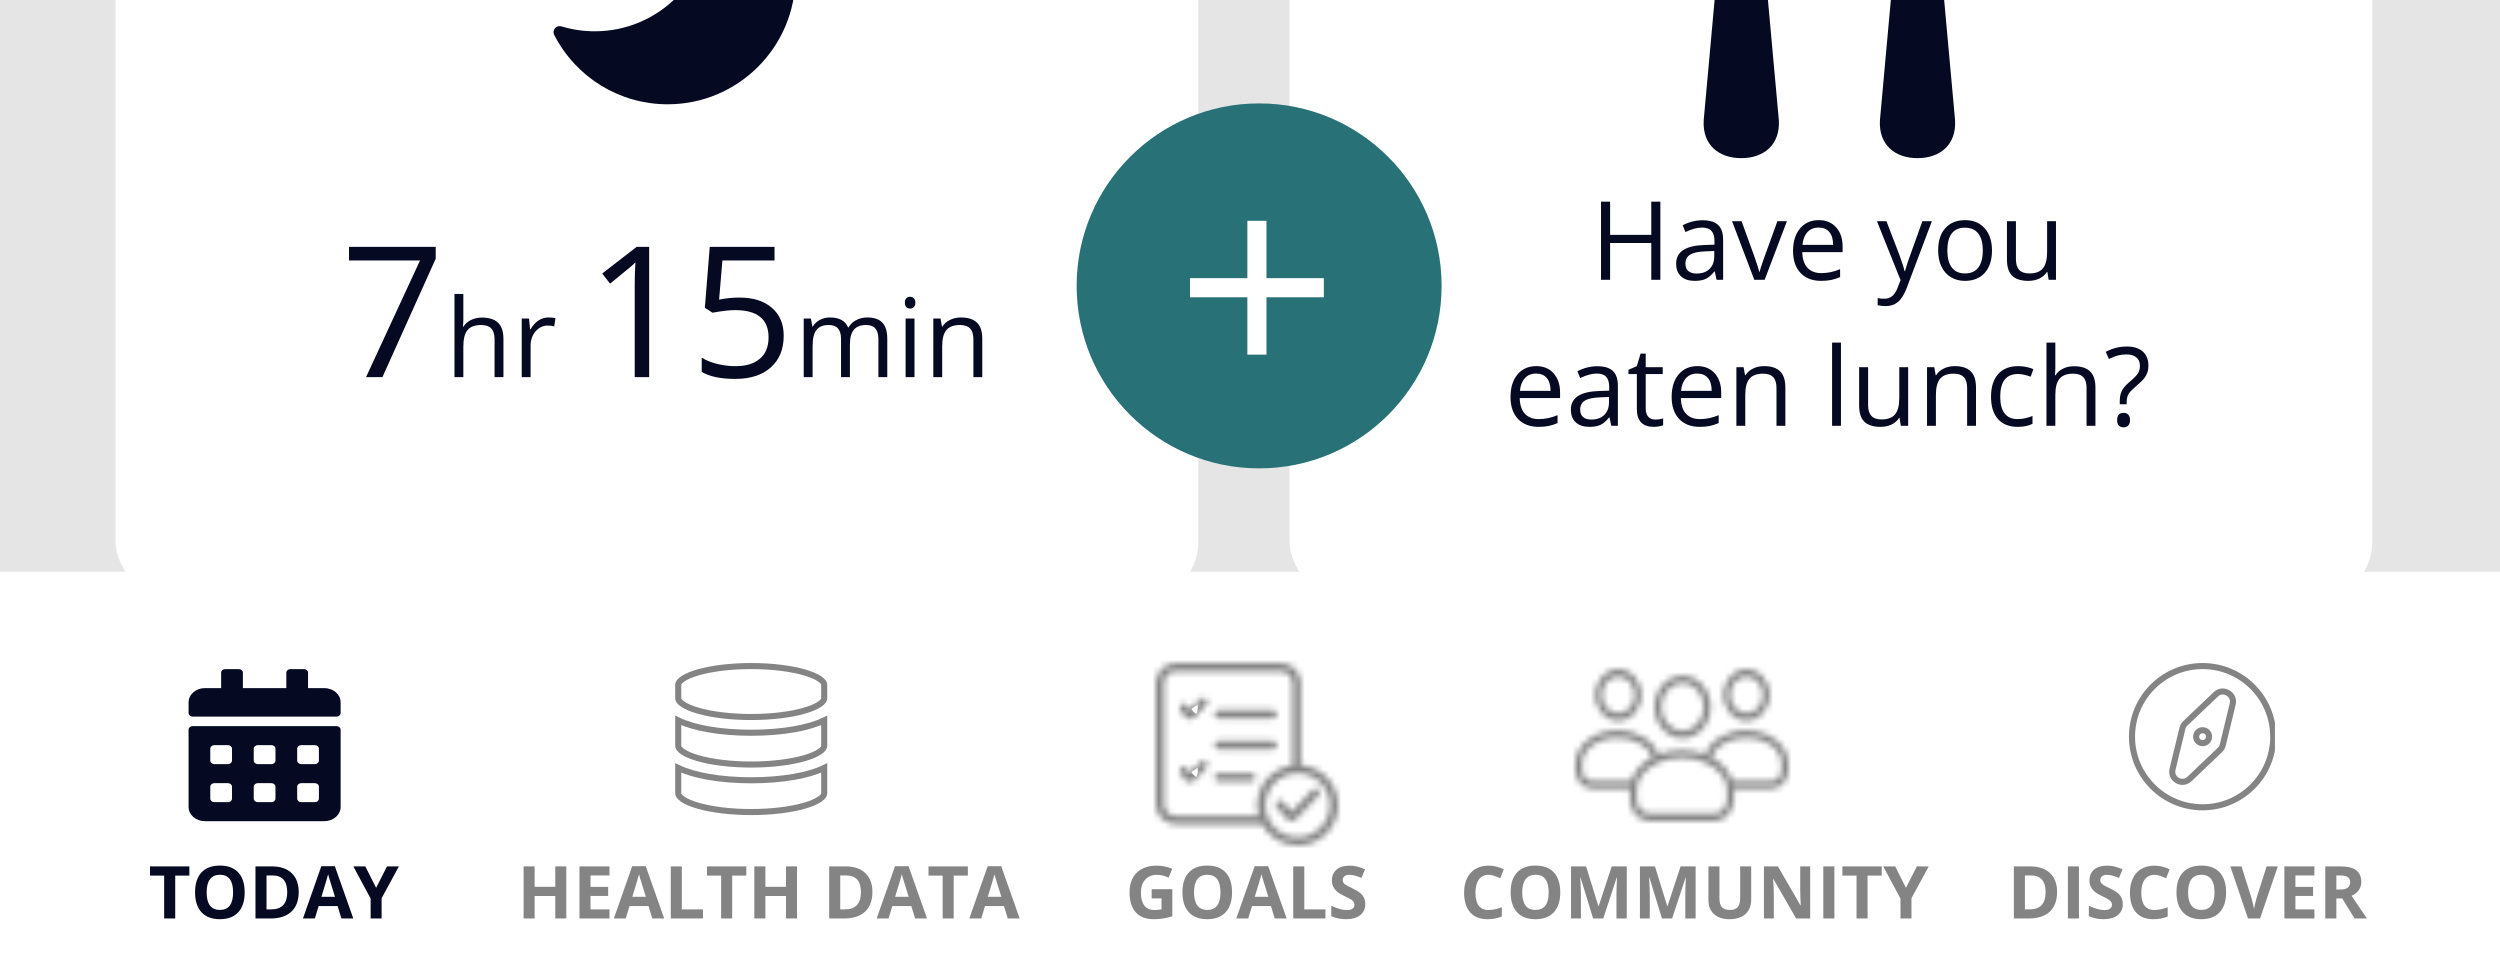 <svg width="411" height="160" viewBox="0 0 411 160" fill="none" xmlns="http://www.w3.org/2000/svg">
<g clip-path="url(#clip0)">
<rect width="411" height="160" fill="#E5E5E5"/>
<rect x="19" y="-66" width="178" height="165" rx="10" fill="white"/>
<rect x="212" y="-66" width="178" height="165" rx="10" fill="white"/>
<path d="M60.175 62L69.052 42.825H57.377V40.584H71.63V42.532L62.87 62H60.175ZM81.307 62V55.769C81.307 54.983 81.128 54.398 80.77 54.011C80.413 53.624 79.853 53.431 79.092 53.431C78.078 53.431 77.337 53.706 76.868 54.257C76.405 54.808 76.174 55.71 76.174 56.964V62H74.715V48.324H76.174V52.464C76.174 52.962 76.15 53.375 76.103 53.703H76.191C76.478 53.24 76.886 52.877 77.413 52.613C77.946 52.344 78.553 52.209 79.232 52.209C80.41 52.209 81.292 52.49 81.878 53.053C82.47 53.609 82.766 54.497 82.766 55.716V62H81.307ZM90.166 52.191C90.594 52.191 90.978 52.227 91.317 52.297L91.115 53.65C90.717 53.562 90.365 53.519 90.061 53.519C89.281 53.519 88.613 53.835 88.057 54.468C87.506 55.101 87.231 55.889 87.231 56.832V62H85.772V52.367H86.976L87.143 54.151H87.213C87.57 53.524 88.001 53.041 88.505 52.701C89.009 52.361 89.562 52.191 90.166 52.191ZM106.722 62H104.349V46.736C104.349 45.467 104.388 44.266 104.466 43.133C104.261 43.338 104.031 43.553 103.777 43.777C103.523 44.002 102.361 44.954 100.291 46.634L99.002 44.964L104.671 40.584H106.722V62ZM121.575 48.919C123.831 48.919 125.604 49.48 126.893 50.603C128.191 51.717 128.841 53.245 128.841 55.188C128.841 57.405 128.133 59.144 126.717 60.403C125.311 61.663 123.367 62.293 120.887 62.293C118.475 62.293 116.634 61.907 115.364 61.136V58.792C116.048 59.231 116.897 59.578 117.913 59.832C118.929 60.076 119.93 60.198 120.916 60.198C122.635 60.198 123.968 59.793 124.915 58.982C125.872 58.172 126.351 57 126.351 55.467C126.351 52.478 124.52 50.984 120.857 50.984C119.93 50.984 118.689 51.126 117.137 51.409L115.877 50.603L116.683 40.584H127.332V42.825H118.763L118.221 49.256C119.344 49.031 120.462 48.919 121.575 48.919ZM144.409 62V55.733C144.409 54.966 144.245 54.392 143.917 54.011C143.589 53.624 143.079 53.431 142.388 53.431C141.479 53.431 140.809 53.691 140.375 54.213C139.941 54.734 139.725 55.537 139.725 56.621V62H138.266V55.733C138.266 54.966 138.102 54.392 137.773 54.011C137.445 53.624 136.933 53.431 136.235 53.431C135.321 53.431 134.65 53.706 134.223 54.257C133.801 54.802 133.59 55.698 133.59 56.946V62H132.131V52.367H133.317L133.555 53.685H133.625C133.9 53.217 134.287 52.851 134.785 52.587C135.289 52.323 135.852 52.191 136.473 52.191C137.979 52.191 138.963 52.736 139.426 53.826H139.496C139.783 53.322 140.199 52.924 140.744 52.631C141.289 52.338 141.91 52.191 142.607 52.191C143.697 52.191 144.512 52.473 145.051 53.035C145.596 53.592 145.868 54.485 145.868 55.716V62H144.409ZM150.342 62H148.883V52.367H150.342V62ZM148.76 49.757C148.76 49.423 148.842 49.18 149.006 49.027C149.17 48.869 149.375 48.79 149.621 48.79C149.855 48.79 150.058 48.869 150.228 49.027C150.397 49.185 150.482 49.429 150.482 49.757C150.482 50.085 150.397 50.331 150.228 50.495C150.058 50.653 149.855 50.732 149.621 50.732C149.375 50.732 149.17 50.653 149.006 50.495C148.842 50.331 148.76 50.085 148.76 49.757ZM160.027 62V55.769C160.027 54.983 159.849 54.398 159.491 54.011C159.134 53.624 158.574 53.431 157.812 53.431C156.805 53.431 156.066 53.703 155.598 54.248C155.129 54.793 154.895 55.692 154.895 56.946V62H153.436V52.367H154.622L154.859 53.685H154.93C155.229 53.211 155.647 52.845 156.187 52.587C156.726 52.323 157.326 52.191 157.988 52.191C159.148 52.191 160.021 52.473 160.607 53.035C161.193 53.592 161.486 54.485 161.486 55.716V62H160.027Z" fill="#050921"/>
<path d="M289.611 -11.43L292.442 19.766C292.674 23.826 289.953 26 286.265 26C282.576 26 279.854 23.826 280.088 19.765L282.919 -11.43C279.032 -13.101 275 -17.855 275 -25.58C275.001 -33.911 279.944 -41 286.265 -41C292.586 -41 297.529 -33.911 297.529 -25.58C297.529 -17.855 293.497 -13.101 289.611 -11.43Z" fill="#050921"/>
<path d="M324.952 -21.386L323.429 -39.37C323.326 -40.398 322.807 -40.998 321.843 -40.998C320.876 -40.998 320.254 -40.36 320.254 -39.37V-24.313C320.254 -23.267 319.597 -22.593 318.578 -22.593H318.502C317.483 -22.593 316.825 -23.267 316.825 -24.313V-39.37C316.825 -40.36 316.202 -40.998 315.237 -40.998C314.271 -40.998 313.648 -40.36 313.648 -39.37L313.648 -24.313C313.648 -23.267 312.991 -22.593 311.971 -22.593H311.896C310.877 -22.593 310.22 -23.267 310.22 -24.313V-39.37C310.22 -40.36 309.597 -40.998 308.631 -41C307.666 -41 307.147 -40.398 307.043 -39.37L305.52 -21.388C305.106 -16.497 307.399 -12.523 311.891 -11.431L309.06 19.765C308.826 23.826 311.548 26 315.237 26C318.925 26 321.646 23.826 321.413 19.766L318.583 -11.43C323.074 -12.522 325.366 -16.497 324.952 -21.386Z" fill="#050921"/>
<path d="M272.964 46H271.47V39.953H264.702V46H263.208V33.15H264.702V38.617H271.47V33.15H272.964V46ZM282.201 46L281.911 44.629H281.841C281.36 45.232 280.88 45.643 280.399 45.859C279.925 46.07 279.33 46.176 278.615 46.176C277.66 46.176 276.91 45.93 276.365 45.438C275.826 44.945 275.557 44.245 275.557 43.337C275.557 41.392 277.112 40.372 280.224 40.278L281.858 40.226V39.628C281.858 38.872 281.694 38.315 281.366 37.958C281.044 37.595 280.525 37.413 279.811 37.413C279.008 37.413 278.1 37.659 277.086 38.151L276.638 37.035C277.112 36.777 277.631 36.575 278.193 36.429C278.762 36.282 279.33 36.209 279.898 36.209C281.047 36.209 281.896 36.464 282.447 36.974C283.004 37.483 283.282 38.301 283.282 39.426V46H282.201ZM278.905 44.972C279.813 44.972 280.525 44.723 281.041 44.225C281.562 43.727 281.823 43.029 281.823 42.133V41.263L280.364 41.324C279.204 41.365 278.366 41.547 277.851 41.869C277.341 42.185 277.086 42.681 277.086 43.355C277.086 43.882 277.244 44.283 277.561 44.559C277.883 44.834 278.331 44.972 278.905 44.972ZM288.406 46L284.75 36.367H286.314L288.389 42.08C288.857 43.416 289.133 44.283 289.215 44.682H289.285C289.35 44.371 289.552 43.73 289.892 42.757C290.237 41.778 291.008 39.648 292.203 36.367H293.768L290.111 46H288.406ZM299.384 46.176C297.96 46.176 296.835 45.742 296.009 44.875C295.188 44.008 294.778 42.804 294.778 41.263C294.778 39.71 295.159 38.477 295.921 37.562C296.688 36.648 297.717 36.191 299.006 36.191C300.213 36.191 301.168 36.59 301.871 37.387C302.574 38.178 302.926 39.224 302.926 40.524V41.447H296.29C296.319 42.578 296.604 43.437 297.143 44.023C297.688 44.608 298.452 44.901 299.437 44.901C300.474 44.901 301.499 44.685 302.513 44.251V45.552C301.997 45.774 301.508 45.933 301.045 46.026C300.588 46.126 300.034 46.176 299.384 46.176ZM298.988 37.413C298.215 37.413 297.597 37.665 297.134 38.169C296.677 38.673 296.407 39.37 296.325 40.261H301.361C301.361 39.341 301.156 38.638 300.746 38.151C300.336 37.659 299.75 37.413 298.988 37.413ZM308.568 36.367H310.133L312.242 41.86C312.705 43.114 312.992 44.02 313.104 44.576H313.174C313.25 44.277 313.408 43.768 313.648 43.047C313.895 42.32 314.691 40.094 316.039 36.367H317.604L313.464 47.336C313.054 48.42 312.573 49.188 312.022 49.639C311.478 50.096 310.807 50.324 310.01 50.324C309.564 50.324 309.125 50.274 308.691 50.175V49.006C309.014 49.076 309.374 49.111 309.772 49.111C310.774 49.111 311.489 48.549 311.917 47.424L312.453 46.053L308.568 36.367ZM327.482 41.175C327.482 42.745 327.087 43.973 326.296 44.857C325.505 45.736 324.412 46.176 323.018 46.176C322.156 46.176 321.392 45.974 320.724 45.569C320.056 45.165 319.54 44.585 319.177 43.829C318.813 43.073 318.632 42.188 318.632 41.175C318.632 39.605 319.024 38.383 319.81 37.51C320.595 36.631 321.685 36.191 323.079 36.191C324.427 36.191 325.496 36.64 326.287 37.536C327.084 38.433 327.482 39.645 327.482 41.175ZM320.144 41.175C320.144 42.405 320.39 43.343 320.882 43.987C321.374 44.632 322.098 44.954 323.053 44.954C324.008 44.954 324.731 44.635 325.224 43.996C325.722 43.352 325.971 42.411 325.971 41.175C325.971 39.95 325.722 39.022 325.224 38.389C324.731 37.75 324.002 37.431 323.035 37.431C322.08 37.431 321.359 37.744 320.873 38.371C320.387 38.998 320.144 39.933 320.144 41.175ZM331.42 36.367V42.616C331.42 43.401 331.599 43.987 331.956 44.374C332.313 44.761 332.873 44.954 333.635 44.954C334.643 44.954 335.378 44.679 335.841 44.128C336.31 43.577 336.544 42.678 336.544 41.43V36.367H338.003V46H336.799L336.588 44.708H336.509C336.21 45.183 335.794 45.546 335.261 45.798C334.733 46.05 334.13 46.176 333.45 46.176C332.278 46.176 331.399 45.898 330.813 45.341C330.233 44.784 329.943 43.894 329.943 42.669V36.367H331.42ZM252.934 70.176C251.51 70.176 250.385 69.742 249.559 68.875C248.738 68.008 248.328 66.804 248.328 65.263C248.328 63.71 248.709 62.477 249.471 61.562C250.238 60.648 251.267 60.191 252.556 60.191C253.763 60.191 254.718 60.59 255.421 61.387C256.124 62.178 256.476 63.224 256.476 64.524V65.447H249.84C249.869 66.578 250.153 67.436 250.692 68.022C251.237 68.608 252.002 68.901 252.986 68.901C254.023 68.901 255.049 68.685 256.062 68.251V69.552C255.547 69.774 255.058 69.933 254.595 70.026C254.138 70.126 253.584 70.176 252.934 70.176ZM252.538 61.413C251.765 61.413 251.146 61.665 250.684 62.169C250.227 62.673 249.957 63.37 249.875 64.261H254.911C254.911 63.341 254.706 62.638 254.296 62.151C253.886 61.659 253.3 61.413 252.538 61.413ZM264.896 70L264.605 68.629H264.535C264.055 69.232 263.574 69.643 263.094 69.859C262.619 70.07 262.024 70.176 261.31 70.176C260.354 70.176 259.604 69.93 259.06 69.438C258.521 68.945 258.251 68.245 258.251 67.337C258.251 65.392 259.807 64.372 262.918 64.278L264.553 64.226V63.628C264.553 62.872 264.389 62.315 264.061 61.958C263.738 61.595 263.22 61.413 262.505 61.413C261.702 61.413 260.794 61.659 259.78 62.151L259.332 61.035C259.807 60.777 260.325 60.575 260.888 60.429C261.456 60.282 262.024 60.209 262.593 60.209C263.741 60.209 264.591 60.464 265.142 60.974C265.698 61.483 265.977 62.301 265.977 63.426V70H264.896ZM261.6 68.972C262.508 68.972 263.22 68.723 263.735 68.225C264.257 67.727 264.518 67.029 264.518 66.133V65.263L263.059 65.324C261.898 65.365 261.061 65.547 260.545 65.869C260.035 66.186 259.78 66.681 259.78 67.355C259.78 67.882 259.938 68.283 260.255 68.559C260.577 68.834 261.025 68.972 261.6 68.972ZM272.103 68.972C272.36 68.972 272.609 68.954 272.85 68.919C273.09 68.878 273.28 68.837 273.421 68.796V69.912C273.263 69.988 273.028 70.05 272.718 70.097C272.413 70.149 272.138 70.176 271.892 70.176C270.028 70.176 269.097 69.194 269.097 67.231V61.501H267.717V60.798L269.097 60.191L269.712 58.135H270.556V60.367H273.351V61.501H270.556V67.17C270.556 67.75 270.693 68.195 270.969 68.506C271.244 68.816 271.622 68.972 272.103 68.972ZM279.424 70.176C278 70.176 276.875 69.742 276.049 68.875C275.229 68.008 274.818 66.804 274.818 65.263C274.818 63.71 275.199 62.477 275.961 61.562C276.729 60.648 277.757 60.191 279.046 60.191C280.253 60.191 281.208 60.59 281.911 61.387C282.614 62.178 282.966 63.224 282.966 64.524V65.447H276.33C276.359 66.578 276.644 67.436 277.183 68.022C277.728 68.608 278.492 68.901 279.477 68.901C280.514 68.901 281.539 68.685 282.553 68.251V69.552C282.037 69.774 281.548 69.933 281.085 70.026C280.628 70.126 280.074 70.176 279.424 70.176ZM279.028 61.413C278.255 61.413 277.637 61.665 277.174 62.169C276.717 62.673 276.447 63.37 276.365 64.261H281.401C281.401 63.341 281.196 62.638 280.786 62.151C280.376 61.659 279.79 61.413 279.028 61.413ZM292.054 70V63.769C292.054 62.983 291.875 62.398 291.518 62.011C291.16 61.624 290.601 61.431 289.839 61.431C288.831 61.431 288.093 61.703 287.624 62.248C287.155 62.793 286.921 63.692 286.921 64.946V70H285.462V60.367H286.648L286.886 61.685H286.956C287.255 61.211 287.674 60.845 288.213 60.587C288.752 60.323 289.353 60.191 290.015 60.191C291.175 60.191 292.048 60.473 292.634 61.035C293.22 61.592 293.513 62.485 293.513 63.716V70H292.054ZM302.653 70H301.194V56.324H302.653V70ZM307.118 60.367V66.616C307.118 67.401 307.297 67.987 307.654 68.374C308.012 68.761 308.571 68.954 309.333 68.954C310.341 68.954 311.076 68.679 311.539 68.128C312.008 67.577 312.242 66.678 312.242 65.43V60.367H313.701V70H312.497L312.286 68.708H312.207C311.908 69.183 311.492 69.546 310.959 69.798C310.432 70.05 309.828 70.176 309.148 70.176C307.977 70.176 307.098 69.897 306.512 69.341C305.932 68.784 305.642 67.894 305.642 66.669V60.367H307.118ZM323.396 70V63.769C323.396 62.983 323.217 62.398 322.859 62.011C322.502 61.624 321.942 61.431 321.181 61.431C320.173 61.431 319.435 61.703 318.966 62.248C318.497 62.793 318.263 63.692 318.263 64.946V70H316.804V60.367H317.99L318.228 61.685H318.298C318.597 61.211 319.016 60.845 319.555 60.587C320.094 60.323 320.694 60.191 321.356 60.191C322.517 60.191 323.39 60.473 323.976 61.035C324.562 61.592 324.854 62.485 324.854 63.716V70H323.396ZM331.71 70.176C330.315 70.176 329.234 69.748 328.467 68.893C327.705 68.031 327.324 66.815 327.324 65.245C327.324 63.634 327.711 62.389 328.484 61.51C329.264 60.631 330.371 60.191 331.807 60.191C332.27 60.191 332.732 60.241 333.195 60.341C333.658 60.44 334.021 60.558 334.285 60.692L333.837 61.932C333.515 61.803 333.163 61.697 332.782 61.615C332.401 61.527 332.064 61.483 331.771 61.483C329.814 61.483 328.836 62.731 328.836 65.228C328.836 66.411 329.073 67.319 329.548 67.952C330.028 68.585 330.737 68.901 331.675 68.901C332.478 68.901 333.301 68.728 334.145 68.383V69.675C333.5 70.009 332.688 70.176 331.71 70.176ZM343.03 70V63.769C343.03 62.983 342.852 62.398 342.494 62.011C342.137 61.624 341.577 61.431 340.815 61.431C339.802 61.431 339.061 61.706 338.592 62.257C338.129 62.808 337.897 63.71 337.897 64.964V70H336.438V56.324H337.897V60.464C337.897 60.962 337.874 61.375 337.827 61.703H337.915C338.202 61.24 338.609 60.877 339.137 60.613C339.67 60.344 340.276 60.209 340.956 60.209C342.134 60.209 343.016 60.49 343.602 61.053C344.193 61.609 344.489 62.497 344.489 63.716V70H343.03ZM348.488 66.458V65.983C348.488 65.298 348.594 64.735 348.805 64.296C349.016 63.851 349.408 63.382 349.982 62.89C350.779 62.216 351.28 61.709 351.485 61.369C351.696 61.029 351.802 60.619 351.802 60.139C351.802 59.541 351.608 59.081 351.222 58.759C350.841 58.431 350.29 58.267 349.569 58.267C349.106 58.267 348.655 58.322 348.216 58.434C347.776 58.539 347.272 58.735 346.704 59.023L346.186 57.836C347.293 57.256 348.45 56.966 349.657 56.966C350.776 56.966 351.646 57.241 352.268 57.792C352.889 58.343 353.199 59.119 353.199 60.121C353.199 60.549 353.141 60.927 353.023 61.255C352.912 61.577 352.745 61.885 352.522 62.178C352.3 62.465 351.819 62.931 351.081 63.575C350.489 64.079 350.097 64.498 349.903 64.832C349.716 65.166 349.622 65.611 349.622 66.168V66.458H348.488ZM348.058 69.068C348.058 68.272 348.409 67.873 349.112 67.873C349.452 67.873 349.713 67.976 349.895 68.181C350.082 68.386 350.176 68.682 350.176 69.068C350.176 69.443 350.082 69.736 349.895 69.947C349.707 70.152 349.446 70.255 349.112 70.255C348.808 70.255 348.556 70.164 348.356 69.982C348.157 69.795 348.058 69.49 348.058 69.068Z" fill="#050921"/>
<path d="M115.833 -23.957C115.453 -24.072 115.032 -23.948 114.775 -23.639C114.519 -23.33 114.472 -22.898 114.656 -22.541C116.061 -19.82 116.773 -16.897 116.773 -13.854C116.773 -3.378 108.25 5.146 97.773 5.146C95.921 5.146 94.076 4.874 92.288 4.334C91.906 4.22 91.489 4.345 91.231 4.652C90.975 4.961 90.927 5.393 91.112 5.75C94.737 12.779 101.887 17.145 109.774 17.145C121.353 17.145 130.774 7.724 130.774 -3.855C130.774 -13.042 124.63 -21.309 115.833 -23.957Z" fill="#050921"/>
<circle cx="207" cy="47" r="30" fill="#277177"/>
<g clip-path="url(#clip1)">
<path d="M217.638 48.872H208.209V58.301H205.066V48.872H195.638V45.729H205.066V36.301H208.209V45.729H217.638V48.872Z" fill="white"/>
</g>
<g filter="url(#filter0_i)">
<rect y="90" width="411" height="70" fill="white"/>
<g clip-path="url(#clip2)">
<path d="M373.719 117.109C373.719 123.521 368.521 128.719 362.109 128.719C355.698 128.719 350.5 123.521 350.5 117.109C350.5 110.698 355.698 105.5 362.109 105.5C368.521 105.5 373.719 110.698 373.719 117.109ZM364.277 110.148L359.265 114.922L359.265 114.922C359.032 115.144 358.868 115.427 358.793 115.739L357.164 122.467C356.766 124.112 358.757 125.2 359.942 124.071C359.942 124.071 359.942 124.071 359.942 124.071L364.954 119.296C365.186 119.075 365.35 118.791 365.426 118.479C365.426 118.479 365.426 118.479 365.426 118.479L367.055 111.752C367.446 110.135 365.482 109 364.277 110.148C364.277 110.148 364.277 110.148 364.277 110.148ZM361.047 117.109C361.047 116.523 361.523 116.047 362.109 116.047C362.696 116.047 363.172 116.523 363.172 117.109C363.172 117.696 362.696 118.172 362.109 118.172C361.523 118.172 361.047 117.696 361.047 117.109Z" stroke="#333333" stroke-opacity="0.6"/>
</g>
<path d="M28.805 147H26.988V139.945H24.662V138.434H31.131V139.945H28.805V147ZM40.225 142.705C40.225 144.123 39.873 145.213 39.17 145.975C38.467 146.736 37.459 147.117 36.147 147.117C34.834 147.117 33.826 146.736 33.123 145.975C32.42 145.213 32.068 144.119 32.068 142.693C32.068 141.268 32.42 140.18 33.123 139.43C33.83 138.676 34.842 138.299 36.158 138.299C37.475 138.299 38.48 138.678 39.176 139.436C39.875 140.193 40.225 141.283 40.225 142.705ZM33.973 142.705C33.973 143.662 34.154 144.383 34.518 144.867C34.881 145.352 35.424 145.594 36.147 145.594C37.596 145.594 38.32 144.631 38.32 142.705C38.32 140.775 37.6 139.811 36.158 139.811C35.435 139.811 34.891 140.055 34.523 140.543C34.156 141.027 33.973 141.748 33.973 142.705ZM49.107 142.635C49.107 144.045 48.705 145.125 47.9 145.875C47.1 146.625 45.941 147 44.426 147H42V138.434H44.69C46.088 138.434 47.174 138.803 47.947 139.541C48.721 140.279 49.107 141.311 49.107 142.635ZM47.221 142.682C47.221 140.842 46.408 139.922 44.783 139.922H43.816V145.5H44.596C46.346 145.5 47.221 144.561 47.221 142.682ZM56.127 147L55.506 144.961H52.383L51.762 147H49.805L52.828 138.398H55.049L58.084 147H56.127ZM55.072 143.438C54.498 141.59 54.174 140.545 54.1 140.303C54.029 140.061 53.978 139.869 53.947 139.729C53.818 140.229 53.449 141.465 52.84 143.438H55.072ZM61.834 141.961L63.621 138.434H65.578L62.736 143.666V147H60.932V143.725L58.09 138.434H60.059L61.834 141.961Z" fill="#050921"/>
<path d="M93.098 147H91.287V143.303H87.894V147H86.078V138.434H87.894V141.791H91.287V138.434H93.098V147ZM100.199 147H95.266V138.434H100.199V139.922H97.082V141.803H99.982V143.291H97.082V145.5H100.199V147ZM107.236 147L106.615 144.961H103.492L102.871 147H100.914L103.938 138.398H106.158L109.193 147H107.236ZM106.182 143.438C105.607 141.59 105.283 140.545 105.209 140.303C105.139 140.061 105.088 139.869 105.057 139.729C104.928 140.229 104.559 141.465 103.949 143.438H106.182ZM110.277 147V138.434H112.094V145.5H115.568V147H110.277ZM120.367 147H118.551V139.945H116.225V138.434H122.693V139.945H120.367V147ZM131.031 147H129.221V143.303H125.828V147H124.012V138.434H125.828V141.791H129.221V138.434H131.031V147ZM143.424 142.635C143.424 144.045 143.021 145.125 142.217 145.875C141.416 146.625 140.258 147 138.742 147H136.316V138.434H139.006C140.404 138.434 141.49 138.803 142.264 139.541C143.037 140.279 143.424 141.311 143.424 142.635ZM141.537 142.682C141.537 140.842 140.725 139.922 139.1 139.922H138.133V145.5H138.912C140.662 145.5 141.537 144.561 141.537 142.682ZM150.443 147L149.822 144.961H146.699L146.078 147H144.121L147.145 138.398H149.365L152.4 147H150.443ZM149.389 143.438C148.814 141.59 148.49 140.545 148.416 140.303C148.346 140.061 148.295 139.869 148.264 139.729C148.135 140.229 147.766 141.465 147.156 143.438H149.389ZM156.789 147H154.973V139.945H152.646V138.434H159.115V139.945H156.789V147ZM165.678 147L165.057 144.961H161.934L161.312 147H159.355L162.379 138.398H164.6L167.635 147H165.678ZM164.623 143.438C164.049 141.59 163.725 140.545 163.65 140.303C163.58 140.061 163.529 139.869 163.498 139.729C163.369 140.229 163 141.465 162.391 143.438H164.623Z" fill="#333333" fill-opacity="0.6"/>
<path d="M189.33 142.189H192.729V146.631C192.178 146.811 191.658 146.936 191.17 147.006C190.686 147.08 190.189 147.117 189.682 147.117C188.389 147.117 187.4 146.738 186.717 145.98C186.037 145.219 185.697 144.127 185.697 142.705C185.697 141.322 186.092 140.244 186.881 139.471C187.674 138.697 188.771 138.311 190.174 138.311C191.053 138.311 191.9 138.486 192.717 138.838L192.113 140.291C191.488 139.979 190.838 139.822 190.162 139.822C189.377 139.822 188.748 140.086 188.275 140.613C187.803 141.141 187.566 141.85 187.566 142.74C187.566 143.67 187.756 144.381 188.135 144.873C188.518 145.361 189.072 145.605 189.799 145.605C190.178 145.605 190.562 145.566 190.953 145.488V143.701H189.33V142.189ZM202.549 142.705C202.549 144.123 202.197 145.213 201.494 145.975C200.791 146.736 199.783 147.117 198.471 147.117C197.158 147.117 196.15 146.736 195.447 145.975C194.744 145.213 194.393 144.119 194.393 142.693C194.393 141.268 194.744 140.18 195.447 139.43C196.154 138.676 197.166 138.299 198.482 138.299C199.799 138.299 200.805 138.678 201.5 139.436C202.199 140.193 202.549 141.283 202.549 142.705ZM196.297 142.705C196.297 143.662 196.479 144.383 196.842 144.867C197.205 145.352 197.748 145.594 198.471 145.594C199.92 145.594 200.645 144.631 200.645 142.705C200.645 140.775 199.924 139.811 198.482 139.811C197.76 139.811 197.215 140.055 196.848 140.543C196.48 141.027 196.297 141.748 196.297 142.705ZM209.568 147L208.947 144.961H205.824L205.203 147H203.246L206.27 138.398H208.49L211.525 147H209.568ZM208.514 143.438C207.939 141.59 207.615 140.545 207.541 140.303C207.471 140.061 207.42 139.869 207.389 139.729C207.26 140.229 206.891 141.465 206.281 143.438H208.514ZM212.609 147V138.434H214.426V145.5H217.9V147H212.609ZM224.451 144.621C224.451 145.395 224.172 146.004 223.613 146.449C223.059 146.895 222.285 147.117 221.293 147.117C220.379 147.117 219.57 146.945 218.867 146.602V144.914C219.445 145.172 219.934 145.354 220.332 145.459C220.734 145.564 221.102 145.617 221.434 145.617C221.832 145.617 222.137 145.541 222.348 145.389C222.562 145.236 222.67 145.01 222.67 144.709C222.67 144.541 222.623 144.393 222.529 144.264C222.436 144.131 222.297 144.004 222.113 143.883C221.934 143.762 221.564 143.568 221.006 143.303C220.482 143.057 220.09 142.82 219.828 142.594C219.566 142.367 219.357 142.104 219.201 141.803C219.045 141.502 218.967 141.15 218.967 140.748C218.967 139.99 219.223 139.395 219.734 138.961C220.25 138.527 220.961 138.311 221.867 138.311C222.312 138.311 222.736 138.363 223.139 138.469C223.545 138.574 223.969 138.723 224.41 138.914L223.824 140.326C223.367 140.139 222.988 140.008 222.688 139.934C222.391 139.859 222.098 139.822 221.809 139.822C221.465 139.822 221.201 139.902 221.018 140.062C220.834 140.223 220.742 140.432 220.742 140.689C220.742 140.85 220.779 140.99 220.854 141.111C220.928 141.229 221.045 141.344 221.205 141.457C221.369 141.566 221.754 141.766 222.359 142.055C223.16 142.438 223.709 142.822 224.006 143.209C224.303 143.592 224.451 144.062 224.451 144.621Z" fill="#333333" fill-opacity="0.6"/>
<path d="M244.717 139.822C244.033 139.822 243.504 140.08 243.129 140.596C242.754 141.107 242.566 141.822 242.566 142.74C242.566 144.65 243.283 145.605 244.717 145.605C245.318 145.605 246.047 145.455 246.902 145.154V146.678C246.199 146.971 245.414 147.117 244.547 147.117C243.301 147.117 242.348 146.74 241.688 145.986C241.027 145.229 240.697 144.143 240.697 142.729C240.697 141.838 240.859 141.059 241.184 140.391C241.508 139.719 241.973 139.205 242.578 138.85C243.188 138.49 243.9 138.311 244.717 138.311C245.549 138.311 246.385 138.512 247.225 138.914L246.639 140.391C246.318 140.238 245.996 140.105 245.672 139.992C245.348 139.879 245.029 139.822 244.717 139.822ZM256.506 142.705C256.506 144.123 256.154 145.213 255.451 145.975C254.748 146.736 253.74 147.117 252.428 147.117C251.115 147.117 250.107 146.736 249.404 145.975C248.701 145.213 248.35 144.119 248.35 142.693C248.35 141.268 248.701 140.18 249.404 139.43C250.111 138.676 251.123 138.299 252.439 138.299C253.756 138.299 254.762 138.678 255.457 139.436C256.156 140.193 256.506 141.283 256.506 142.705ZM250.254 142.705C250.254 143.662 250.436 144.383 250.799 144.867C251.162 145.352 251.705 145.594 252.428 145.594C253.877 145.594 254.602 144.631 254.602 142.705C254.602 140.775 253.881 139.811 252.439 139.811C251.717 139.811 251.172 140.055 250.805 140.543C250.438 141.027 250.254 141.748 250.254 142.705ZM261.908 147L259.846 140.279H259.793C259.867 141.646 259.904 142.559 259.904 143.016V147H258.281V138.434H260.754L262.781 144.984H262.816L264.967 138.434H267.439V147H265.746V142.945C265.746 142.754 265.748 142.533 265.752 142.283C265.76 142.033 265.787 141.369 265.834 140.291H265.781L263.572 147H261.908ZM273.229 147L271.166 140.279H271.113C271.188 141.646 271.225 142.559 271.225 143.016V147H269.602V138.434H272.074L274.102 144.984H274.137L276.287 138.434H278.76V147H277.066V142.945C277.066 142.754 277.068 142.533 277.072 142.283C277.08 142.033 277.107 141.369 277.154 140.291H277.102L274.893 147H273.229ZM287.895 138.434V143.977C287.895 144.609 287.752 145.164 287.467 145.641C287.186 146.117 286.777 146.482 286.242 146.736C285.707 146.99 285.074 147.117 284.344 147.117C283.242 147.117 282.387 146.836 281.777 146.273C281.168 145.707 280.863 144.934 280.863 143.953V138.434H282.674V143.678C282.674 144.338 282.807 144.822 283.072 145.131C283.338 145.439 283.777 145.594 284.391 145.594C284.984 145.594 285.414 145.439 285.68 145.131C285.949 144.818 286.084 144.33 286.084 143.666V138.434H287.895ZM297.592 147H295.283L291.557 140.52H291.504C291.578 141.664 291.615 142.48 291.615 142.969V147H289.992V138.434H292.283L296.004 144.85H296.045C295.986 143.736 295.957 142.949 295.957 142.488V138.434H297.592V147ZM299.754 147V138.434H301.57V147H299.754ZM307.031 147H305.215V139.945H302.889V138.434H309.357V139.945H307.031V147ZM313.342 141.961L315.129 138.434H317.086L314.244 143.666V147H312.439V143.725L309.598 138.434H311.566L313.342 141.961Z" fill="#333333" fill-opacity="0.6"/>
<path d="M338.186 142.635C338.186 144.045 337.783 145.125 336.979 145.875C336.178 146.625 335.02 147 333.504 147H331.078V138.434H333.768C335.166 138.434 336.252 138.803 337.025 139.541C337.799 140.279 338.186 141.311 338.186 142.635ZM336.299 142.682C336.299 140.842 335.486 139.922 333.861 139.922H332.895V145.5H333.674C335.424 145.5 336.299 144.561 336.299 142.682ZM339.961 147V138.434H341.777V147H339.961ZM348.99 144.621C348.99 145.395 348.711 146.004 348.152 146.449C347.598 146.895 346.824 147.117 345.832 147.117C344.918 147.117 344.109 146.945 343.406 146.602V144.914C343.984 145.172 344.473 145.354 344.871 145.459C345.273 145.564 345.641 145.617 345.973 145.617C346.371 145.617 346.676 145.541 346.887 145.389C347.102 145.236 347.209 145.01 347.209 144.709C347.209 144.541 347.162 144.393 347.068 144.264C346.975 144.131 346.836 144.004 346.652 143.883C346.473 143.762 346.104 143.568 345.545 143.303C345.021 143.057 344.629 142.82 344.367 142.594C344.105 142.367 343.896 142.104 343.74 141.803C343.584 141.502 343.506 141.15 343.506 140.748C343.506 139.99 343.762 139.395 344.273 138.961C344.789 138.527 345.5 138.311 346.406 138.311C346.852 138.311 347.275 138.363 347.678 138.469C348.084 138.574 348.508 138.723 348.949 138.914L348.363 140.326C347.906 140.139 347.527 140.008 347.227 139.934C346.93 139.859 346.637 139.822 346.348 139.822C346.004 139.822 345.74 139.902 345.557 140.062C345.373 140.223 345.281 140.432 345.281 140.689C345.281 140.85 345.318 140.99 345.393 141.111C345.467 141.229 345.584 141.344 345.744 141.457C345.908 141.566 346.293 141.766 346.898 142.055C347.699 142.438 348.248 142.822 348.545 143.209C348.842 143.592 348.99 144.062 348.99 144.621ZM354.182 139.822C353.498 139.822 352.969 140.08 352.594 140.596C352.219 141.107 352.031 141.822 352.031 142.74C352.031 144.65 352.748 145.605 354.182 145.605C354.783 145.605 355.512 145.455 356.367 145.154V146.678C355.664 146.971 354.879 147.117 354.012 147.117C352.766 147.117 351.812 146.74 351.152 145.986C350.492 145.229 350.162 144.143 350.162 142.729C350.162 141.838 350.324 141.059 350.648 140.391C350.973 139.719 351.438 139.205 352.043 138.85C352.652 138.49 353.365 138.311 354.182 138.311C355.014 138.311 355.85 138.512 356.689 138.914L356.104 140.391C355.783 140.238 355.461 140.105 355.137 139.992C354.812 139.879 354.494 139.822 354.182 139.822ZM365.971 142.705C365.971 144.123 365.619 145.213 364.916 145.975C364.213 146.736 363.205 147.117 361.893 147.117C360.58 147.117 359.572 146.736 358.869 145.975C358.166 145.213 357.814 144.119 357.814 142.693C357.814 141.268 358.166 140.18 358.869 139.43C359.576 138.676 360.588 138.299 361.904 138.299C363.221 138.299 364.227 138.678 364.922 139.436C365.621 140.193 365.971 141.283 365.971 142.705ZM359.719 142.705C359.719 143.662 359.9 144.383 360.264 144.867C360.627 145.352 361.17 145.594 361.893 145.594C363.342 145.594 364.066 144.631 364.066 142.705C364.066 140.775 363.346 139.811 361.904 139.811C361.182 139.811 360.637 140.055 360.27 140.543C359.902 141.027 359.719 141.748 359.719 142.705ZM372.633 138.434H374.467L371.555 147H369.574L366.668 138.434H368.502L370.113 143.531C370.203 143.832 370.295 144.184 370.389 144.586C370.486 144.984 370.547 145.262 370.57 145.418C370.613 145.059 370.76 144.43 371.01 143.531L372.633 138.434ZM380.484 147H375.551V138.434H380.484V139.922H377.367V141.803H380.268V143.291H377.367V145.5H380.484V147ZM384.094 142.236H384.68C385.254 142.236 385.678 142.141 385.951 141.949C386.225 141.758 386.361 141.457 386.361 141.047C386.361 140.641 386.221 140.352 385.939 140.18C385.662 140.008 385.23 139.922 384.645 139.922H384.094V142.236ZM384.094 143.713V147H382.277V138.434H384.773C385.938 138.434 386.799 138.646 387.357 139.072C387.916 139.494 388.195 140.137 388.195 141C388.195 141.504 388.057 141.953 387.779 142.348C387.502 142.738 387.109 143.045 386.602 143.268C387.891 145.193 388.73 146.438 389.121 147H387.105L385.061 143.713H384.094Z" fill="#333333" fill-opacity="0.6"/>
<path d="M135.5 108.571V110.804C135.5 111.041 135.327 111.379 134.738 111.777C134.166 112.163 133.307 112.53 132.2 112.846C129.994 113.477 126.917 113.875 123.5 113.875C120.083 113.875 117.006 113.477 114.8 112.846C113.693 112.53 112.834 112.163 112.262 111.777C111.673 111.379 111.5 111.041 111.5 110.804V108.571C111.5 108.334 111.673 107.996 112.262 107.598C112.834 107.212 113.693 106.845 114.8 106.529C117.006 105.898 120.083 105.5 123.5 105.5C126.917 105.5 129.994 105.898 132.2 106.529C133.307 106.845 134.166 107.212 134.738 107.598C135.327 107.996 135.5 108.334 135.5 108.571ZM135.5 114.431V118.616C135.5 118.854 135.327 119.192 134.738 119.59C134.166 119.975 133.307 120.342 132.2 120.659C129.994 121.29 126.917 121.688 123.5 121.688C120.083 121.688 117.006 121.29 114.8 120.659C113.693 120.342 112.834 119.975 112.262 119.59C111.673 119.192 111.5 118.854 111.5 118.616V114.431C112.826 115.074 114.498 115.55 116.332 115.879C118.543 116.275 121.027 116.465 123.5 116.465C125.973 116.465 128.457 116.275 130.668 115.879C132.502 115.55 134.174 115.074 135.5 114.431ZM130.668 123.691C132.502 123.362 134.174 122.886 135.5 122.244V126.429C135.5 126.666 135.327 127.004 134.738 127.402C134.166 127.788 133.307 128.155 132.2 128.471C129.994 129.102 126.917 129.5 123.5 129.5C120.083 129.5 117.006 129.102 114.8 128.471C113.693 128.155 112.834 127.788 112.262 127.402C111.673 127.004 111.5 126.666 111.5 126.429V122.244C112.826 122.886 114.498 123.362 116.332 123.691C118.543 124.088 121.027 124.278 123.5 124.278C125.973 124.278 128.457 124.088 130.668 123.691Z" stroke="#333333" stroke-opacity="0.6"/>
<mask id="path-18-inside-1" fill="white">
<path d="M266.045 114.496C268.143 114.496 269.85 112.59 269.85 110.247C269.85 107.905 268.143 106 266.045 106C263.947 106 262.241 107.905 262.241 110.247C262.241 112.59 263.947 114.496 266.045 114.496ZM266.045 107.26C267.52 107.26 268.721 108.6 268.721 110.247C268.721 111.895 267.52 113.236 266.045 113.236C264.57 113.236 263.37 111.895 263.37 110.247C263.37 108.6 264.57 107.26 266.045 107.26Z"/>
</mask>
<path d="M263.37 110.247L268.37 110.247L263.37 110.247ZM266.045 119.496C271.409 119.496 274.85 114.818 274.85 110.247H264.85C264.85 110.206 264.866 110.075 265.01 109.915C265.161 109.746 265.518 109.496 266.045 109.496V119.496ZM274.85 110.247C274.85 105.674 271.406 101 266.045 101V111C265.518 111 265.162 110.751 265.01 110.582C264.866 110.421 264.85 110.29 264.85 110.247H274.85ZM266.045 101C260.682 101 257.241 105.677 257.241 110.247H267.241C267.241 110.289 267.226 110.42 267.081 110.581C266.93 110.75 266.572 111 266.045 111V101ZM257.241 110.247C257.241 114.817 260.68 119.496 266.045 119.496V109.496C266.573 109.496 266.93 109.746 267.082 109.915C267.226 110.077 267.241 110.207 267.241 110.247H257.241ZM266.045 112.26C265.207 112.26 264.568 111.87 264.213 111.473C263.864 111.083 263.721 110.638 263.721 110.247H273.721C273.721 106.369 270.784 102.26 266.045 102.26V112.26ZM263.721 110.247C263.721 109.858 263.864 109.413 264.212 109.024C264.567 108.627 265.206 108.236 266.045 108.236V118.236C270.786 118.236 273.721 114.123 273.721 110.247H263.721ZM266.045 108.236C266.884 108.236 267.524 108.627 267.879 109.024C268.228 109.414 268.37 109.859 268.37 110.247H258.37C258.37 114.121 261.302 118.236 266.045 118.236V108.236ZM268.37 110.247C268.37 110.637 268.227 111.082 267.879 111.472C267.523 111.869 266.883 112.26 266.045 112.26V102.26C261.304 102.26 258.37 106.371 258.37 110.247L268.37 110.247Z" fill="#333333" fill-opacity="0.6" mask="url(#path-18-inside-1)"/>
<mask id="path-20-inside-2" fill="white">
<path d="M276.612 117.375C279.157 117.375 281.227 115.064 281.227 112.222C281.227 109.381 279.157 107.07 276.612 107.07C274.068 107.07 271.998 109.381 271.998 112.222C271.998 115.064 274.068 117.375 276.612 117.375ZM276.612 108.331C278.534 108.331 280.098 110.077 280.098 112.222C280.098 114.369 278.534 116.115 276.612 116.115C274.691 116.115 273.127 114.369 273.127 112.222C273.127 110.077 274.691 108.331 276.612 108.331Z"/>
</mask>
<path d="M276.612 122.375C282.422 122.375 286.227 117.293 286.227 112.222H276.227C276.227 112.324 276.209 112.4 276.189 112.452C276.168 112.507 276.148 112.53 276.149 112.528C276.151 112.527 276.185 112.49 276.269 112.45C276.359 112.407 276.48 112.375 276.612 112.375V122.375ZM286.227 112.222C286.227 107.151 282.421 102.07 276.612 102.07V112.07C276.48 112.07 276.359 112.038 276.269 111.995C276.185 111.956 276.151 111.919 276.15 111.917C276.148 111.916 276.169 111.939 276.189 111.993C276.209 112.045 276.227 112.121 276.227 112.222H286.227ZM276.612 102.07C270.801 102.07 266.998 107.153 266.998 112.222H276.998C276.998 112.12 277.016 112.044 277.036 111.992C277.057 111.938 277.077 111.915 277.076 111.916C277.074 111.918 277.04 111.955 276.956 111.995C276.866 112.038 276.744 112.07 276.612 112.07V102.07ZM266.998 112.222C266.998 117.291 270.8 122.375 276.612 122.375V112.375C276.744 112.375 276.866 112.407 276.956 112.45C277.041 112.49 277.075 112.528 277.076 112.529C277.077 112.531 277.057 112.508 277.036 112.453C277.016 112.401 276.998 112.324 276.998 112.222H266.998ZM276.612 113.331C275.997 113.331 275.561 113.041 275.352 112.808C275.15 112.583 275.098 112.363 275.098 112.222H285.098C285.098 107.846 281.797 103.331 276.612 103.331V113.331ZM275.098 112.222C275.098 112.082 275.149 111.863 275.352 111.637C275.561 111.404 275.997 111.115 276.612 111.115V121.115C281.8 121.115 285.098 116.598 285.098 112.222H275.098ZM276.612 111.115C277.228 111.115 277.665 111.405 277.874 111.638C278.076 111.864 278.127 112.083 278.127 112.222H268.127C268.127 116.595 271.423 121.115 276.612 121.115V111.115ZM278.127 112.222C278.127 112.363 278.075 112.582 277.874 112.807C277.665 113.04 277.228 113.331 276.612 113.331V103.331C271.425 103.331 268.127 107.848 268.127 112.222H278.127Z" fill="#333333" fill-opacity="0.6" mask="url(#path-20-inside-2)"/>
<mask id="path-22-inside-3" fill="white">
<path d="M287.043 116.063C283.875 116.063 281.142 117.728 280.338 120.035C279.182 119.587 277.879 119.333 276.499 119.333C275.12 119.333 273.817 119.587 272.661 120.035C271.856 117.728 269.123 116.063 265.955 116.063C262.12 116.063 259 118.479 259 121.449V122.637C259 124.296 260.209 125.647 261.695 125.647H267.955C267.951 125.734 267.947 125.82 267.947 125.909V127.395C267.947 129.383 269.395 131 271.175 131H281.824C283.605 131 285.053 129.383 285.053 127.395V125.909C285.053 125.822 285.048 125.734 285.045 125.647H291.305C292.79 125.647 294 124.298 294 122.637V121.449C293.999 118.479 290.879 116.063 287.043 116.063ZM268.467 123.649C268.467 123.65 268.467 123.65 268.466 123.65C268.423 123.744 268.381 123.838 268.342 123.932C268.292 124.053 268.247 124.176 268.207 124.3C268.197 124.329 268.183 124.357 268.175 124.386H261.695C260.832 124.386 260.129 123.601 260.129 122.637V121.449C260.129 119.175 262.743 117.323 265.955 117.323C268.676 117.323 271.004 118.659 271.621 120.499C270.157 121.276 269.066 122.379 268.467 123.649ZM281.824 129.739H271.175C270.017 129.739 269.076 128.687 269.076 127.395V125.908C269.076 125.556 269.127 125.212 269.218 124.879C269.231 124.833 269.248 124.787 269.262 124.741C269.292 124.644 269.328 124.55 269.365 124.455C269.404 124.359 269.446 124.265 269.491 124.172C269.52 124.113 269.55 124.054 269.582 123.995C269.664 123.844 269.755 123.697 269.856 123.552C269.861 123.545 269.865 123.538 269.869 123.532C270.464 122.691 271.369 121.965 272.51 121.438C272.514 121.436 272.517 121.432 272.52 121.431C273.672 120.904 275.035 120.595 276.499 120.595C277.963 120.595 279.327 120.904 280.478 121.431C280.482 121.432 280.485 121.436 280.488 121.438C281.629 121.965 282.534 122.691 283.128 123.532C283.133 123.538 283.136 123.545 283.141 123.552C283.243 123.697 283.334 123.845 283.416 123.995C283.448 124.054 283.477 124.113 283.506 124.172C283.552 124.266 283.594 124.36 283.632 124.455C283.67 124.55 283.705 124.645 283.736 124.741C283.75 124.787 283.766 124.833 283.78 124.879C283.871 125.213 283.921 125.556 283.921 125.908V127.395H283.922C283.923 128.687 282.982 129.739 281.824 129.739ZM291.304 124.387H284.824C284.816 124.357 284.802 124.329 284.792 124.3C284.752 124.176 284.707 124.053 284.656 123.931C284.617 123.836 284.576 123.743 284.532 123.65C284.532 123.65 284.532 123.65 284.532 123.649C283.933 122.378 282.841 121.275 281.378 120.498C281.995 118.659 284.322 117.322 287.043 117.322C290.256 117.322 292.869 119.174 292.869 121.448V122.637H292.87C292.87 123.602 292.167 124.387 291.304 124.387Z"/>
</mask>
<path d="M280.338 120.035L278.532 124.697L283.355 126.566L285.059 121.682L280.338 120.035ZM272.661 120.035L267.94 121.682L269.644 126.566L274.468 124.697L272.661 120.035ZM265.955 116.063V121.063V116.063ZM267.955 125.647L272.948 125.917L273.233 120.647H267.955V125.647ZM285.045 125.647V120.647H279.817L280.05 125.87L285.045 125.647ZM294 121.449L299 121.449L299 121.447L294 121.449ZM268.467 123.649L263.944 121.517L263.467 122.53V123.649H268.467ZM268.466 123.65V118.65H265.275L263.931 121.544L268.466 123.65ZM268.342 123.932L272.96 125.851L272.965 125.837L272.971 125.823L268.342 123.932ZM268.207 124.3L272.949 125.884L272.953 125.871L268.207 124.3ZM268.175 124.386V129.386H271.916L272.972 125.797L268.175 124.386ZM271.621 120.499L273.965 124.915L277.709 122.928L276.362 118.909L271.621 120.499ZM269.218 124.879L264.412 123.499L264.404 123.527L264.397 123.555L269.218 124.879ZM269.262 124.741L274.03 126.246L274.033 126.236L269.262 124.741ZM269.365 124.455L264.728 122.586L264.723 122.598L264.718 122.611L269.365 124.455ZM269.491 124.172L273.974 126.388L273.986 126.362L273.998 126.337L269.491 124.172ZM269.582 123.995L265.192 121.601L265.189 121.606L269.582 123.995ZM269.856 123.552L273.949 126.424L273.978 126.382L274.007 126.34L269.856 123.552ZM269.869 123.532L273.934 126.444L273.943 126.431L273.952 126.418L269.869 123.532ZM272.51 121.438L270.471 116.872L270.441 116.886L270.411 116.899L272.51 121.438ZM272.52 121.431L270.442 116.883L270.258 116.967L270.082 117.065L272.52 121.431ZM280.478 121.431L282.701 116.952L282.629 116.916L282.556 116.883L280.478 121.431ZM280.488 121.438L278.05 125.803L278.217 125.896L278.39 125.976L280.488 121.438ZM283.128 123.532L279.044 126.417L279.054 126.43L279.064 126.444L283.128 123.532ZM283.141 123.552L287.238 120.685L287.222 120.662L287.206 120.64L283.141 123.552ZM283.416 123.995L287.816 121.62L287.806 121.602L287.796 121.585L283.416 123.995ZM283.506 124.172L279.005 126.35L279.008 126.356L279.012 126.363L283.506 124.172ZM283.632 124.455L288.28 122.611L288.277 122.604L283.632 124.455ZM283.736 124.741L288.504 123.237L288.5 123.223L283.736 124.741ZM283.78 124.879L288.603 123.563L288.589 123.512L288.574 123.462L283.78 124.879ZM283.921 127.395H278.921V132.395H283.921V127.395ZM283.922 127.395L288.922 127.392L288.919 122.395H283.922V127.395ZM284.824 124.387L280.027 125.797L281.083 129.387H284.824V124.387ZM284.792 124.3L280.036 125.843L280.038 125.848L284.792 124.3ZM284.656 123.931L289.279 122.024L289.278 122.023L284.656 123.931ZM284.532 123.65L289.06 121.528L287.711 118.65H284.532V123.65ZM284.532 123.649H289.532V122.529L289.055 121.517L284.532 123.649ZM281.378 120.498L276.638 118.908L275.289 122.926L279.033 124.914L281.378 120.498ZM292.869 122.637H287.869V127.637H292.869V122.637ZM292.87 122.637L297.87 122.635L297.868 117.637H292.87V122.637ZM287.043 111.063C282.431 111.063 277.323 113.497 275.617 118.388L285.059 121.682C285.001 121.847 284.986 121.705 285.368 121.476C285.736 121.257 286.317 121.063 287.043 121.063V111.063ZM282.144 115.373C280.407 114.7 278.491 114.333 276.499 114.333V124.333C277.267 124.333 277.957 124.475 278.532 124.697L282.144 115.373ZM276.499 114.333C274.508 114.333 272.592 114.7 270.855 115.373L274.468 124.697C275.041 124.475 275.732 124.333 276.499 124.333V114.333ZM277.382 118.388C275.676 113.497 270.567 111.063 265.955 111.063V121.063C266.681 121.063 267.263 121.257 267.63 121.476C268.013 121.705 267.998 121.847 267.94 121.682L277.382 118.388ZM265.955 111.063C260.623 111.063 254 114.603 254 121.449H264C264 121.827 263.79 121.836 264.101 121.595C264.416 121.351 265.057 121.063 265.955 121.063V111.063ZM254 121.449V122.637H264V121.449H254ZM254 122.637C254 126.524 256.942 130.647 261.695 130.647V120.647C262.529 120.647 263.164 121.036 263.515 121.429C263.86 121.814 264 122.254 264 122.637H254ZM261.695 130.647H267.955V120.647H261.695V130.647ZM262.963 125.378C262.956 125.505 262.947 125.693 262.947 125.909H272.947C272.947 125.93 272.947 125.943 272.947 125.944C272.947 125.945 272.947 125.944 272.947 125.939C272.947 125.934 272.948 125.927 272.948 125.917L262.963 125.378ZM262.947 125.909V127.395H272.947V125.909H262.947ZM262.947 127.395C262.947 131.611 266.129 136 271.175 136V126C271.862 126 272.363 126.322 272.619 126.607C272.867 126.885 272.947 127.176 272.947 127.395H262.947ZM271.175 136H281.824V126H271.175V136ZM281.824 136C286.871 136 290.053 131.611 290.053 127.395H280.053C280.053 127.176 280.133 126.885 280.381 126.607C280.637 126.322 281.138 126 281.824 126V136ZM290.053 127.395V125.909H280.053V127.395H290.053ZM290.053 125.909C290.053 125.685 290.042 125.47 290.04 125.425L280.05 125.87C280.05 125.881 280.051 125.895 280.051 125.904C280.052 125.914 280.052 125.922 280.052 125.93C280.053 125.945 280.053 125.952 280.053 125.956C280.053 125.96 280.053 125.957 280.053 125.949C280.053 125.942 280.053 125.928 280.053 125.909H290.053ZM285.045 130.647H291.305V120.647H285.045V130.647ZM291.305 130.647C296.055 130.647 299 126.527 299 122.637H289C289 122.254 289.14 121.814 289.485 121.429C289.837 121.036 290.471 120.647 291.305 120.647V130.647ZM299 122.637V121.449H289V122.637H299ZM299 121.447C298.997 114.604 292.377 111.063 287.043 111.063V121.063C287.942 121.063 288.583 121.351 288.898 121.595C289.209 121.836 289 121.828 289 121.451L299 121.447ZM263.467 123.649C263.467 123.705 263.465 123.556 263.473 123.402C263.473 123.397 263.482 122.547 263.903 121.607C264.168 121.015 264.615 120.33 265.336 119.751C266.042 119.185 266.758 118.922 267.266 118.796C267.999 118.615 268.732 118.65 268.466 118.65V128.65C268.201 128.65 268.934 128.685 269.668 128.504C270.175 128.378 270.892 128.115 271.597 127.549C272.318 126.97 272.765 126.285 273.03 125.693C273.451 124.753 273.46 123.903 273.461 123.897C273.466 123.798 273.466 123.72 273.467 123.695C273.467 123.678 273.467 123.665 273.467 123.659C273.467 123.656 273.467 123.653 273.467 123.652C273.467 123.651 273.467 123.65 273.467 123.65C273.467 123.65 273.467 123.649 273.467 123.649C273.467 123.649 273.467 123.649 273.467 123.649C273.467 123.649 273.467 123.649 273.467 123.649C273.467 123.649 273.467 123.649 273.467 123.649H263.467ZM263.931 121.544C263.87 121.676 263.793 121.847 263.714 122.041L272.971 125.823C272.969 125.827 272.97 125.824 272.976 125.812C272.981 125.801 272.989 125.783 273.001 125.756L263.931 121.544ZM263.725 122.013C263.616 122.277 263.529 122.521 263.46 122.728L272.953 125.871C272.959 125.853 272.963 125.842 272.965 125.838C272.966 125.834 272.965 125.838 272.96 125.851L263.725 122.013ZM263.464 122.715C263.495 122.623 263.522 122.553 263.534 122.521C263.541 122.504 263.546 122.491 263.547 122.488C263.547 122.487 263.548 122.486 263.547 122.488C263.546 122.489 263.545 122.494 263.543 122.498C263.537 122.514 263.513 122.573 263.486 122.647C263.458 122.723 263.419 122.836 263.378 122.976L272.972 125.797C272.935 125.921 272.9 126.02 272.878 126.082C272.866 126.114 272.856 126.139 272.85 126.156C272.843 126.173 272.839 126.185 272.838 126.187C272.837 126.188 272.837 126.189 272.838 126.187C272.838 126.185 272.84 126.181 272.842 126.176C272.846 126.166 272.854 126.146 272.863 126.122C272.881 126.075 272.913 125.991 272.949 125.884L263.464 122.715ZM268.175 119.386H261.695V129.386H268.175V119.386ZM261.695 119.386C264.098 119.386 265.129 121.374 265.129 122.637H255.129C255.129 125.829 257.565 129.386 261.695 129.386V119.386ZM265.129 122.637V121.449H255.129V122.637H265.129ZM265.129 121.449C265.129 121.869 265.002 122.205 264.879 122.412C264.765 122.602 264.678 122.648 264.728 122.614C264.846 122.53 265.266 122.323 265.955 122.323V112.323C263.433 112.323 260.94 113.042 258.948 114.453C256.971 115.853 255.129 118.254 255.129 121.449H265.129ZM265.955 122.323C266.524 122.323 266.929 122.468 267.12 122.575C267.209 122.626 267.205 122.641 267.151 122.581C267.094 122.519 266.971 122.359 266.88 122.089L276.362 118.909C274.797 114.243 269.856 112.323 265.955 112.323V122.323ZM269.277 116.082C267.005 117.288 265.069 119.131 263.944 121.517L272.989 125.782C273.062 125.628 273.309 125.263 273.965 124.915L269.277 116.082ZM281.824 124.739H271.175V134.739H281.824V124.739ZM271.175 124.739C273.284 124.739 274.076 126.46 274.076 127.395H264.076C264.076 130.914 266.75 134.739 271.175 134.739V124.739ZM274.076 127.395V125.908H264.076V127.395H274.076ZM274.076 125.908C274.076 126.038 274.057 126.14 274.039 126.204L264.397 123.555C264.196 124.284 264.076 125.073 264.076 125.908H274.076ZM274.024 126.26C274.013 126.296 274.005 126.323 274 126.339C273.997 126.348 273.995 126.354 273.994 126.358C273.993 126.362 273.992 126.363 273.993 126.363C273.993 126.361 273.994 126.359 273.995 126.354C273.996 126.351 273.997 126.348 273.999 126.344C274 126.341 274.001 126.336 274.003 126.332C274.006 126.322 274.01 126.31 274.014 126.296C274.019 126.282 274.024 126.265 274.03 126.246L264.494 123.237C264.498 123.223 264.501 123.215 264.499 123.22C264.498 123.222 264.498 123.225 264.495 123.232C264.493 123.238 264.49 123.247 264.487 123.258C264.475 123.295 264.445 123.387 264.412 123.499L274.024 126.26ZM274.033 126.236C274.022 126.273 274.013 126.298 274.009 126.308C274.006 126.318 274.006 126.316 274.013 126.298L264.718 122.611C264.658 122.761 264.573 122.984 264.491 123.247L274.033 126.236ZM274.003 126.324C274.003 126.324 274.001 126.33 273.996 126.34C273.991 126.35 273.984 126.367 273.974 126.388L265.009 121.957C264.897 122.183 264.805 122.396 264.728 122.586L274.003 126.324ZM273.998 126.337C273.992 126.351 273.983 126.367 273.974 126.384L265.189 121.606C265.116 121.741 265.048 121.874 264.984 122.008L273.998 126.337ZM273.971 126.39C273.971 126.39 273.969 126.393 273.965 126.399C273.961 126.406 273.956 126.414 273.949 126.424L265.764 120.679C265.546 120.99 265.357 121.298 265.192 121.601L273.971 126.39ZM274.007 126.34C274.03 126.306 274.048 126.278 274.057 126.264C274.061 126.257 274.065 126.252 274.065 126.251C274.067 126.248 274.065 126.252 274.063 126.255C274.058 126.262 274.043 126.286 274.022 126.317C274.001 126.349 273.971 126.392 273.934 126.444L265.805 120.62C265.766 120.675 265.734 120.722 265.71 120.757C265.687 120.791 265.67 120.818 265.663 120.829C265.661 120.832 265.66 120.834 265.659 120.835C265.658 120.836 265.658 120.837 265.657 120.837C265.657 120.837 265.657 120.838 265.657 120.838C265.657 120.838 265.657 120.838 265.657 120.838C265.657 120.839 265.659 120.835 265.662 120.829C265.669 120.819 265.685 120.795 265.706 120.764L274.007 126.34ZM273.952 126.418C273.951 126.419 273.989 126.366 274.097 126.28C274.205 126.195 274.371 126.086 274.609 125.976L270.411 116.899C268.622 117.727 266.972 118.969 265.787 120.646L273.952 126.418ZM274.549 126.003C274.916 125.839 275.198 125.66 275.385 125.529C275.565 125.403 275.696 125.292 275.725 125.267C275.735 125.26 275.742 125.253 275.742 125.253C275.745 125.251 275.738 125.257 275.732 125.262C275.718 125.273 275.677 125.308 275.623 125.351C275.568 125.395 275.483 125.46 275.377 125.534C275.27 125.608 275.129 125.7 274.957 125.796L270.082 117.065C269.909 117.161 269.767 117.254 269.66 117.329C269.553 117.404 269.468 117.469 269.412 117.514C269.357 117.557 269.315 117.592 269.301 117.604C269.294 117.61 269.287 117.616 269.289 117.614C269.289 117.614 269.291 117.612 269.294 117.61C269.296 117.608 269.3 117.605 269.305 117.601C269.333 117.578 269.463 117.468 269.64 117.344C269.826 117.213 270.106 117.035 270.471 116.872L274.549 126.003ZM274.598 125.978C275.078 125.759 275.731 125.595 276.499 125.595V115.595C274.339 115.595 272.265 116.05 270.442 116.883L274.598 125.978ZM276.499 125.595C277.267 125.595 277.92 125.759 278.4 125.978L282.556 116.883C280.733 116.05 278.659 115.595 276.499 115.595V125.595ZM278.256 125.909C278.075 125.82 277.921 125.73 277.794 125.649C277.667 125.568 277.562 125.493 277.481 125.432C277.4 125.372 277.336 125.32 277.293 125.284C277.252 125.25 277.221 125.223 277.214 125.217C277.211 125.215 277.21 125.214 277.21 125.213C277.209 125.213 277.21 125.214 277.212 125.215C277.215 125.218 277.224 125.226 277.235 125.236C277.257 125.254 277.304 125.294 277.365 125.343C277.426 125.392 277.515 125.46 277.624 125.537C277.735 125.614 277.878 125.707 278.05 125.803L282.925 117.072C283.097 117.168 283.239 117.261 283.349 117.337C283.458 117.413 283.545 117.481 283.606 117.529C283.666 117.577 283.712 117.616 283.733 117.635C283.745 117.644 283.753 117.652 283.756 117.654C283.764 117.661 283.753 117.651 283.753 117.651C283.745 117.645 283.713 117.617 283.671 117.582C283.628 117.546 283.562 117.493 283.481 117.432C283.323 117.314 283.058 117.129 282.701 116.952L278.256 125.909ZM278.39 125.976C278.627 126.086 278.793 126.195 278.901 126.28C279.009 126.366 279.046 126.419 279.044 126.417L287.212 120.647C286.027 118.969 284.376 117.727 282.586 116.899L278.39 125.976ZM279.064 126.444C279.036 126.405 279.011 126.369 278.99 126.338C278.969 126.308 278.952 126.281 278.938 126.26C278.925 126.239 278.914 126.222 278.908 126.212C278.904 126.207 278.902 126.203 278.9 126.201C278.899 126.199 278.898 126.197 278.899 126.198C278.899 126.198 278.9 126.201 278.902 126.203C278.904 126.207 278.907 126.211 278.911 126.217C278.918 126.229 278.93 126.247 278.944 126.27C278.959 126.292 278.978 126.321 279 126.353C279.022 126.386 279.047 126.423 279.076 126.463L287.206 120.64C287.234 120.679 287.258 120.714 287.279 120.745C287.3 120.776 287.317 120.802 287.331 120.823C287.345 120.844 287.355 120.861 287.362 120.871C287.365 120.876 287.367 120.88 287.369 120.882C287.37 120.885 287.371 120.886 287.371 120.885C287.371 120.885 287.369 120.883 287.367 120.88C287.365 120.877 287.362 120.872 287.358 120.866C287.351 120.854 287.339 120.836 287.325 120.814C287.31 120.791 287.292 120.763 287.27 120.73C287.248 120.698 287.222 120.661 287.193 120.62L279.064 126.444ZM279.044 126.418C279.037 126.407 279.032 126.4 279.031 126.398C279.03 126.396 279.031 126.398 279.035 126.406L287.796 121.585C287.64 121.301 287.456 120.996 287.238 120.685L279.044 126.418ZM279.016 126.371C279.005 126.349 279 126.339 279.005 126.35L288.007 121.995C287.955 121.887 287.891 121.76 287.816 121.62L279.016 126.371ZM279.012 126.363C279.013 126.366 279.003 126.346 278.987 126.306L288.277 122.604C288.185 122.374 288.09 122.165 288.001 121.982L279.012 126.363ZM278.984 126.298C278.99 126.314 278.991 126.317 278.989 126.311C278.987 126.305 278.98 126.287 278.972 126.26L288.5 123.223C288.422 122.979 288.342 122.768 288.28 122.611L278.984 126.298ZM278.967 126.246C278.977 126.277 278.986 126.303 278.991 126.32C278.994 126.329 278.997 126.337 278.998 126.342C279 126.348 279.001 126.351 279.002 126.353C279.004 126.359 279.002 126.355 279 126.346C278.997 126.338 278.992 126.32 278.985 126.297L288.574 123.462C288.548 123.373 288.524 123.299 288.514 123.267C288.511 123.258 288.508 123.25 288.506 123.244C288.504 123.238 288.503 123.234 288.502 123.231C288.5 123.225 288.501 123.229 288.504 123.237L278.967 126.246ZM278.956 126.196C278.941 126.139 278.921 126.04 278.921 125.908H288.921C288.921 125.073 288.801 124.286 288.603 123.563L278.956 126.196ZM278.921 125.908V127.395H288.921V125.908H278.921ZM283.921 132.395H283.922V122.395H283.921V132.395ZM278.922 127.398C278.922 126.459 279.716 124.739 281.824 124.739V134.739C286.247 134.739 288.924 130.915 288.922 127.392L278.922 127.398ZM291.304 119.387H284.824V129.387H291.304V119.387ZM289.621 122.976C289.578 122.831 289.537 122.713 289.509 122.637C289.482 122.563 289.458 122.504 289.453 122.491C289.452 122.489 289.451 122.487 289.451 122.486C289.449 122.481 289.451 122.486 289.45 122.483C289.449 122.482 289.45 122.484 289.451 122.486C289.453 122.491 289.459 122.506 289.467 122.527C289.481 122.565 289.512 122.646 289.546 122.752L280.038 125.848C280.058 125.91 280.077 125.964 280.093 126.008C280.108 126.052 280.123 126.089 280.133 126.117C280.144 126.144 280.153 126.166 280.157 126.179C280.16 126.185 280.162 126.19 280.163 126.193C280.163 126.193 280.164 126.194 280.164 126.194C280.164 126.195 280.164 126.195 280.164 126.195C280.164 126.196 280.164 126.196 280.164 126.195C280.164 126.194 280.159 126.183 280.153 126.167C280.147 126.151 280.137 126.125 280.125 126.093C280.113 126.061 280.098 126.019 280.082 125.971C280.065 125.922 280.047 125.864 280.027 125.797L289.621 122.976ZM289.548 122.757C289.467 122.508 289.377 122.264 289.279 122.024L280.034 125.838C280.036 125.842 280.036 125.843 280.036 125.843L289.548 122.757ZM289.278 122.023C289.21 121.859 289.138 121.694 289.06 121.528L280.005 125.772C280.014 125.791 280.024 125.814 280.035 125.84L289.278 122.023ZM284.532 118.65C284.267 118.65 284.999 118.614 285.733 118.796C286.241 118.922 286.957 119.184 287.663 119.751C288.384 120.33 288.83 121.014 289.095 121.606C289.516 122.546 289.526 123.397 289.526 123.402C289.534 123.555 289.532 123.704 289.532 123.649H279.532C279.532 123.649 279.532 123.649 279.532 123.649C279.532 123.649 279.532 123.649 279.532 123.649C279.532 123.649 279.532 123.649 279.532 123.649C279.532 123.649 279.532 123.649 279.532 123.649C279.532 123.65 279.532 123.65 279.532 123.651C279.532 123.653 279.532 123.655 279.532 123.659C279.532 123.665 279.532 123.678 279.532 123.694C279.532 123.72 279.533 123.797 279.538 123.897C279.538 123.902 279.548 124.753 279.969 125.693C280.234 126.285 280.68 126.969 281.401 127.548C282.107 128.115 282.823 128.378 283.331 128.503C284.065 128.685 284.797 128.65 284.532 128.65V118.65ZM289.055 121.517C287.93 119.13 285.993 117.287 283.722 116.082L279.033 124.914C279.69 125.263 279.937 125.627 280.009 125.781L289.055 121.517ZM286.118 122.088C286.027 122.359 285.904 122.519 285.848 122.581C285.794 122.641 285.79 122.625 285.88 122.575C286.071 122.467 286.475 122.322 287.043 122.322V112.322C283.141 112.322 278.202 114.244 276.638 118.908L286.118 122.088ZM287.043 122.322C287.734 122.322 288.153 122.529 288.271 122.612C288.32 122.647 288.233 122.6 288.12 122.411C287.996 122.204 287.869 121.867 287.869 121.448H297.869C297.869 118.253 296.029 115.853 294.051 114.452C292.059 113.041 289.566 112.322 287.043 112.322V122.322ZM287.869 121.448V122.637H297.869V121.448H287.869ZM292.869 127.637H292.87V117.637H292.869V127.637ZM287.87 122.639C287.869 121.373 288.902 119.387 291.304 119.387V129.387C295.432 129.387 297.871 125.831 297.87 122.635L287.87 122.639Z" fill="#333333" fill-opacity="0.6" mask="url(#path-22-inside-3)"/>
<mask id="path-24-inside-4" fill="white">
<path d="M287.134 114.496C289.233 114.496 290.939 112.59 290.939 110.247C290.939 107.905 289.232 106 287.134 106C285.036 106 283.33 107.905 283.33 110.247C283.329 112.59 285.036 114.496 287.134 114.496ZM287.134 107.26C288.61 107.26 289.811 108.6 289.811 110.247C289.811 111.895 288.61 113.236 287.134 113.236C285.659 113.236 284.458 111.895 284.458 110.247C284.458 108.6 285.659 107.26 287.134 107.26Z"/>
</mask>
<path d="M283.33 110.247L288.33 110.249V110.247H283.33ZM287.134 119.496C292.499 119.496 295.939 114.818 295.939 110.247H285.939C285.939 110.206 285.955 110.076 286.099 109.915C286.25 109.746 286.607 109.496 287.134 109.496V119.496ZM295.939 110.247C295.939 105.674 292.495 101 287.134 101V111C286.608 111 286.251 110.751 286.1 110.582C285.955 110.421 285.939 110.29 285.939 110.247H295.939ZM287.134 101C281.77 101 278.33 105.677 278.33 110.247H288.33C288.33 110.289 288.314 110.42 288.17 110.581C288.018 110.751 287.661 111 287.134 111V101ZM278.33 110.246C278.328 114.819 281.77 119.496 287.134 119.496V109.496C287.661 109.496 288.018 109.746 288.17 109.915C288.315 110.077 288.33 110.207 288.33 110.249L278.33 110.246ZM287.134 112.26C286.297 112.26 285.658 111.87 285.302 111.473C284.954 111.084 284.811 110.638 284.811 110.247H294.811C294.811 106.369 291.873 102.26 287.134 102.26V112.26ZM284.811 110.247C284.811 109.858 284.953 109.412 285.302 109.024C285.657 108.627 286.296 108.236 287.134 108.236V118.236C291.876 118.236 294.811 114.124 294.811 110.247H284.811ZM287.134 108.236C287.973 108.236 288.612 108.627 288.968 109.024C289.317 109.413 289.458 109.859 289.458 110.247H279.458C279.458 114.122 282.391 118.236 287.134 118.236V108.236ZM289.458 110.247C289.458 110.637 289.316 111.082 288.967 111.472C288.611 111.87 287.972 112.26 287.134 112.26V102.26C282.393 102.26 279.458 106.371 279.458 110.247H289.458Z" fill="#333333" fill-opacity="0.6" mask="url(#path-24-inside-4)"/>
<mask id="path-26-inside-5" fill="white">
<path d="M215.787 125.841L212.346 129.433L210.896 127.793C210.645 127.509 210.209 127.481 209.924 127.73C209.637 127.98 209.609 128.412 209.86 128.696L211.597 130.659C211.779 130.866 212.041 130.988 212.315 130.993C212.322 130.994 212.328 130.994 212.335 130.994C212.602 130.994 212.86 130.883 213.047 130.688L216.786 126.784C217.048 126.511 217.037 126.077 216.762 125.817C216.486 125.557 216.049 125.568 215.787 125.841Z"/>
</mask>
<path d="M215.787 125.841L213.623 123.764L213.621 123.766L215.787 125.841ZM212.346 129.433L210.098 131.42L212.257 133.862L214.512 131.509L212.346 129.433ZM210.896 127.793L213.144 125.806L213.143 125.806L210.896 127.793ZM209.924 127.73L207.953 125.469L207.952 125.469L209.924 127.73ZM209.86 128.696L212.107 126.708L212.105 126.705L209.86 128.696ZM211.597 130.659L213.848 128.676L213.844 128.672L211.597 130.659ZM212.315 130.993L212.627 128.01L212.502 127.997L212.377 127.994L212.315 130.993ZM213.047 130.688L210.88 128.613L210.876 128.617L213.047 130.688ZM216.786 126.784L214.621 124.707L214.619 124.709L216.786 126.784ZM216.762 125.817L214.7 127.997L214.703 128L216.762 125.817ZM213.621 123.766L210.18 127.358L214.512 131.509L217.954 127.916L213.621 123.766ZM214.593 127.446L213.144 125.806L208.648 129.78L210.098 131.42L214.593 127.446ZM213.143 125.806C211.799 124.285 209.479 124.138 207.953 125.469L211.894 129.992C210.939 130.824 209.491 130.733 208.649 129.781L213.143 125.806ZM207.952 125.469C206.415 126.809 206.253 129.149 207.615 130.686L212.105 126.705C212.964 127.674 212.859 129.151 211.895 129.992L207.952 125.469ZM207.613 130.683L209.349 132.647L213.844 128.672L212.107 126.708L207.613 130.683ZM209.345 132.642C210.083 133.479 211.139 133.97 212.253 133.993L212.377 127.994C212.943 128.006 213.475 128.253 213.848 128.676L209.345 132.642ZM212.003 133.977C212.108 133.988 212.194 133.991 212.248 133.993C212.275 133.994 212.297 133.994 212.311 133.994C212.318 133.994 212.324 133.994 212.328 133.994C212.331 133.994 212.334 133.994 212.335 133.994V127.994C212.324 127.994 212.36 127.994 212.402 127.995C212.449 127.996 212.529 127.999 212.627 128.01L212.003 133.977ZM212.335 133.994C213.427 133.994 214.468 133.544 215.217 132.759L210.876 128.617C211.252 128.223 211.777 127.994 212.335 127.994V133.994ZM215.213 132.763L218.952 128.859L214.619 124.709L210.88 128.613L215.213 132.763ZM218.951 128.861C220.367 127.384 220.307 125.037 218.82 123.635L214.703 128C213.767 127.116 213.728 125.637 214.621 124.707L218.951 128.861ZM218.823 123.637C217.347 122.243 215.024 122.303 213.623 123.764L217.952 127.918C217.075 128.832 215.624 128.871 214.7 127.997L218.823 123.637Z" fill="#333333" fill-opacity="0.6" mask="url(#path-26-inside-5)"/>
<mask id="path-28-inside-6" fill="white">
<path d="M205.721 123.123H200.336C199.955 123.123 199.646 123.429 199.646 123.807C199.646 124.185 199.955 124.491 200.336 124.491H205.72C206.101 124.491 206.41 124.185 206.41 123.807C206.409 123.429 206.101 123.123 205.721 123.123Z"/>
</mask>
<path d="M206.41 123.807L209.41 123.807L209.41 123.804L206.41 123.807ZM205.721 120.123H200.336V126.123H205.721V120.123ZM200.336 120.123C198.32 120.123 196.646 121.751 196.646 123.807H202.646C202.646 125.107 201.59 126.123 200.336 126.123V120.123ZM196.646 123.807C196.646 125.863 198.32 127.491 200.336 127.491V121.491C201.59 121.491 202.646 122.507 202.646 123.807H196.646ZM200.336 127.491H205.72V121.491H200.336V127.491ZM205.72 127.491C207.738 127.491 209.41 125.862 209.41 123.807H203.41C203.41 122.508 204.465 121.491 205.72 121.491V127.491ZM209.41 123.804C209.408 121.754 207.741 120.123 205.721 120.123V126.123C204.461 126.123 203.411 125.104 203.41 123.809L209.41 123.804Z" fill="#333333" fill-opacity="0.6" mask="url(#path-28-inside-6)"/>
<mask id="path-30-inside-7" fill="white">
<path d="M200.336 114.123H209.246C209.626 114.123 209.935 113.817 209.935 113.439C209.935 113.061 209.626 112.754 209.246 112.754H200.336C199.955 112.754 199.646 113.061 199.646 113.439C199.646 113.817 199.955 114.123 200.336 114.123Z"/>
</mask>
<path d="M200.336 117.123H209.246V111.123H200.336V117.123ZM209.246 117.123C211.265 117.123 212.935 115.491 212.935 113.439H206.935C206.935 112.142 207.987 111.123 209.246 111.123V117.123ZM212.935 113.439C212.935 111.386 211.265 109.754 209.246 109.754V115.754C207.987 115.754 206.935 114.735 206.935 113.439H212.935ZM209.246 109.754H200.336V115.754H209.246V109.754ZM200.336 109.754C198.319 109.754 196.646 111.383 196.646 113.439H202.646C202.646 114.738 201.591 115.754 200.336 115.754V109.754ZM196.646 113.439C196.646 115.495 198.32 117.123 200.336 117.123V111.123C201.591 111.123 202.646 112.138 202.646 113.439H196.646Z" fill="#333333" fill-opacity="0.6" mask="url(#path-30-inside-7)"/>
<mask id="path-32-inside-8" fill="white">
<path d="M209.934 118.494C209.934 118.116 209.626 117.81 209.246 117.81H200.336C199.955 117.81 199.646 118.116 199.646 118.494C199.646 118.872 199.955 119.178 200.336 119.178H209.246C209.626 119.178 209.934 118.872 209.934 118.494Z"/>
</mask>
<path d="M212.934 118.494C212.934 116.443 211.266 114.81 209.246 114.81V120.81C207.986 120.81 206.934 119.79 206.934 118.494H212.934ZM209.246 114.81H200.336V120.81H209.246V114.81ZM200.336 114.81C198.318 114.81 196.646 116.44 196.646 118.494H202.646C202.646 119.793 201.592 120.81 200.336 120.81V114.81ZM196.646 118.494C196.646 120.549 198.319 122.178 200.336 122.178V116.178C201.591 116.178 202.646 117.195 202.646 118.494H196.646ZM200.336 122.178H209.246V116.178H200.336V122.178ZM209.246 122.178C211.266 122.178 212.934 120.546 212.934 118.494H206.934C206.934 117.198 207.986 116.178 209.246 116.178V122.178Z" fill="#333333" fill-opacity="0.6" mask="url(#path-32-inside-8)"/>
<mask id="path-34-inside-9" fill="white">
<path d="M197.349 110.912L195.664 112.672L195.184 111.957C194.973 111.643 194.545 111.558 194.229 111.767C193.912 111.977 193.827 112.401 194.038 112.716L194.724 113.738C194.913 114.018 195.206 114.195 195.53 114.222C195.56 114.225 195.589 114.226 195.619 114.226C195.912 114.226 196.196 114.103 196.408 113.882L198.348 111.855C198.61 111.581 198.599 111.148 198.323 110.888C198.048 110.628 197.612 110.639 197.349 110.912Z"/>
</mask>
<path d="M197.349 110.912L195.186 108.834L195.182 108.838L197.349 110.912ZM195.664 112.672L193.173 114.344L195.252 117.44L197.831 114.747L195.664 112.672ZM195.184 111.957L197.675 110.285L197.674 110.283L195.184 111.957ZM194.229 111.767L192.574 109.264L192.571 109.266L194.229 111.767ZM194.038 112.716L191.545 114.386L191.547 114.388L194.038 112.716ZM194.724 113.738L192.233 115.41L192.234 115.412L194.724 113.738ZM195.53 114.222L195.8 111.234L195.793 111.234L195.786 111.233L195.53 114.222ZM196.408 113.882L198.573 115.958L198.575 115.956L196.408 113.882ZM198.348 111.855L196.182 109.779L196.181 109.781L198.348 111.855ZM198.323 110.888L200.383 108.707L200.383 108.707L198.323 110.888ZM195.182 108.838L193.497 110.597L197.831 114.747L199.516 112.987L195.182 108.838ZM198.155 111L197.675 110.285L192.693 113.629L193.173 114.344L198.155 111ZM197.674 110.283C196.54 108.596 194.26 108.15 192.574 109.264L195.883 114.27C194.831 114.965 193.407 114.69 192.694 113.63L197.674 110.283ZM192.571 109.266C190.875 110.391 190.405 112.684 191.545 114.386L196.53 111.046C197.249 112.119 196.949 113.563 195.886 114.268L192.571 109.266ZM191.547 114.388L192.233 115.41L197.214 112.065L196.528 111.043L191.547 114.388ZM192.234 115.412C192.907 116.413 194.006 117.103 195.275 117.211L195.786 111.233C196.407 111.286 196.918 111.624 197.213 112.064L192.234 115.412ZM195.26 117.21C195.401 117.223 195.524 117.226 195.619 117.226V111.226C195.654 111.226 195.718 111.227 195.8 111.234L195.26 117.21ZM195.619 117.226C196.762 117.226 197.818 116.746 198.573 115.958L194.243 111.805C194.573 111.461 195.062 111.226 195.619 111.226V117.226ZM198.575 115.956L200.515 113.929L196.181 109.781L194.241 111.807L198.575 115.956ZM200.514 113.931C201.93 112.453 201.868 110.109 200.383 108.707L196.264 113.069C195.33 112.188 195.29 110.71 196.182 109.779L200.514 113.931ZM200.383 108.707C198.907 107.313 196.587 107.376 195.186 108.834L199.513 112.991C198.637 113.902 197.188 113.943 196.264 113.069L200.383 108.707Z" fill="#333333" fill-opacity="0.6" mask="url(#path-34-inside-9)"/>
<path d="M197.292 117.033L197.295 117.036L197.292 117.033Z" stroke="#333333" stroke-opacity="0.6" stroke-width="3"/>
<mask id="path-37-inside-10" fill="white">
<path d="M197.349 121.282L195.665 123.04L195.184 122.325C194.973 122.011 194.546 121.925 194.229 122.135C193.912 122.345 193.827 122.769 194.038 123.084L194.723 124.106C194.912 124.386 195.206 124.563 195.53 124.591C195.56 124.593 195.59 124.595 195.62 124.595C195.912 124.595 196.196 124.472 196.408 124.25L198.348 122.225C198.61 121.952 198.599 121.518 198.323 121.258C198.048 120.997 197.612 121.008 197.349 121.282Z"/>
</mask>
<path d="M197.349 121.282L195.183 119.206L195.183 119.207L197.349 121.282ZM195.665 123.04L193.174 124.713L195.253 127.807L197.831 125.116L195.665 123.04ZM195.184 122.325L192.693 123.996L192.694 123.998L195.184 122.325ZM194.229 122.135L192.573 119.634L192.573 119.634L194.229 122.135ZM194.038 123.084L191.545 124.753L191.547 124.756L194.038 123.084ZM194.723 124.106L192.233 125.778L192.234 125.78L194.723 124.106ZM195.53 124.591L195.8 121.603L195.789 121.602L195.53 124.591ZM196.408 124.25L194.242 122.175L194.241 122.175L196.408 124.25ZM198.348 122.225L196.182 120.149L196.181 120.15L198.348 122.225ZM198.323 121.258L196.258 123.434L196.266 123.442L198.323 121.258ZM195.183 119.207L193.498 120.965L197.831 125.116L199.516 123.357L195.183 119.207ZM198.155 121.368L197.675 120.652L192.694 123.998L193.174 124.713L198.155 121.368ZM197.676 120.654C196.541 118.963 194.259 118.517 192.573 119.634L195.884 124.637C194.832 125.333 193.405 125.058 192.693 123.996L197.676 120.654ZM192.573 119.634C190.873 120.759 190.406 123.053 191.545 124.753L196.53 121.415C197.247 122.486 196.951 123.931 195.884 124.637L192.573 119.634ZM191.547 124.756L192.233 125.778L197.214 122.433L196.528 121.412L191.547 124.756ZM192.234 125.78C192.908 126.782 194.006 127.47 195.271 127.58L195.789 121.602C196.406 121.655 196.916 121.991 197.213 122.432L192.234 125.78ZM195.26 127.579C195.382 127.59 195.502 127.595 195.62 127.595V121.595C195.678 121.595 195.737 121.597 195.8 121.603L195.26 127.579ZM195.62 127.595C196.762 127.595 197.819 127.114 198.575 126.325L194.241 122.175C194.572 121.83 195.062 121.595 195.62 121.595V127.595ZM198.575 126.325L200.514 124.3L196.181 120.15L194.242 122.175L198.575 126.325ZM200.514 124.301C201.927 122.826 201.871 120.479 200.38 119.075L196.266 123.442C195.327 122.557 195.292 121.078 196.182 120.149L200.514 124.301ZM200.389 119.082C198.914 117.683 196.587 117.742 195.183 119.206L199.515 123.357C198.637 124.274 197.182 124.311 196.258 123.434L200.389 119.082Z" fill="#333333" fill-opacity="0.6" mask="url(#path-37-inside-10)"/>
<mask id="path-39-inside-11" fill="white">
<path d="M213.856 121.786V108.288C213.856 106.475 212.371 105 210.545 105H199.815H199.235H193.311C191.485 105 190 106.475 190 108.288V128.221C190 130.033 191.485 131.508 193.311 131.508H207.458C208.584 133.585 210.794 135 213.332 135C217.009 135 220 132.03 220 128.38C220 124.905 217.288 122.053 213.856 121.786ZM206.911 130.14H193.312C192.245 130.14 191.378 129.279 191.378 128.221V108.288C191.378 107.229 192.245 106.368 193.312 106.368H199.235H199.815H210.545C211.611 106.368 212.478 107.229 212.478 108.288V121.82C209.204 122.239 206.664 125.018 206.664 128.38C206.664 128.991 206.755 129.579 206.911 130.14ZM213.332 133.632C210.415 133.632 208.042 131.276 208.042 128.38C208.042 125.484 210.414 123.128 213.332 123.128C216.249 123.128 218.622 125.484 218.622 128.38C218.622 131.276 216.249 133.632 213.332 133.632Z"/>
</mask>
<path d="M213.856 121.786H210.856V124.562L213.623 124.777L213.856 121.786ZM213.856 108.288L210.856 108.287V108.288H213.856ZM207.458 131.508L210.094 130.077L209.243 128.508H207.458V131.508ZM220 128.38L217 128.38V128.38H220ZM206.911 130.14V133.14H210.857L209.801 129.338L206.911 130.14ZM212.478 121.82L212.858 124.796L215.478 124.461V121.82H212.478ZM206.664 128.38L209.664 128.382V128.38H206.664ZM216.856 121.786V108.288H210.856V121.786H216.856ZM216.856 108.288C216.857 104.798 214.007 102 210.545 102V108C210.734 108 210.856 108.152 210.856 108.287L216.856 108.288ZM210.545 102H199.815V108H210.545V102ZM199.815 102H199.235V108H199.815V102ZM199.235 102H193.311V108H199.235V102ZM193.311 102C189.849 102 187 104.798 187 108.288H193C193 108.152 193.122 108 193.311 108V102ZM187 108.288V128.221H193V108.288H187ZM187 128.221C187 131.711 189.85 134.508 193.311 134.508V128.508C193.121 128.508 193 128.355 193 128.221H187ZM193.311 134.508H207.458V128.508H193.311V134.508ZM204.821 132.938C206.453 135.946 209.654 138 213.332 138V132C211.935 132 210.716 131.223 210.094 130.077L204.821 132.938ZM213.332 138C218.645 138 223 133.708 223 128.38H217C217 130.353 215.372 132 213.332 132V138ZM223 128.381C223 123.303 219.047 119.181 214.089 118.795L213.623 124.777C215.53 124.926 217 126.508 217 128.38L223 128.381ZM206.911 127.14H193.312V133.14H206.911V127.14ZM193.312 127.14C193.882 127.14 194.378 127.602 194.378 128.221H188.378C188.378 130.956 190.609 133.14 193.312 133.14V127.14ZM194.378 128.221V108.288H188.378V128.221H194.378ZM194.378 108.288C194.378 108.906 193.882 109.368 193.312 109.368V103.368C190.609 103.368 188.378 105.552 188.378 108.288H194.378ZM193.312 109.368H199.235V103.368H193.312V109.368ZM199.235 109.368H199.815V103.368H199.235V109.368ZM199.815 109.368H210.545V103.368H199.815V109.368ZM210.545 109.368C209.974 109.368 209.478 108.906 209.478 108.288H215.478C215.478 105.553 213.248 103.368 210.545 103.368V109.368ZM209.478 108.288V121.82H215.478V108.288H209.478ZM212.098 118.845C207.368 119.449 203.664 123.467 203.664 128.38H209.664C209.664 126.57 211.04 125.028 212.858 124.796L212.098 118.845ZM203.664 128.379C203.664 129.29 203.8 130.149 204.02 130.942L209.801 129.338C209.71 129.009 209.664 128.692 209.664 128.382L203.664 128.379ZM213.332 130.632C212.051 130.632 211.042 129.599 211.042 128.38H205.042C205.042 132.954 208.779 136.632 213.332 136.632V130.632ZM211.042 128.38C211.042 127.161 212.051 126.128 213.332 126.128V120.128C208.778 120.128 205.042 123.807 205.042 128.38H211.042ZM213.332 126.128C214.613 126.128 215.622 127.16 215.622 128.38H221.622C221.622 123.807 217.886 120.128 213.332 120.128V126.128ZM215.622 128.38C215.622 129.599 214.613 130.632 213.332 130.632V136.632C217.886 136.632 221.622 132.953 221.622 128.38H215.622Z" fill="#333333" fill-opacity="0.6" mask="url(#path-39-inside-11)"/>
<path d="M55.33 113.812H31.67C31.301 113.812 31 113.549 31 113.227V111.469C31 110.175 32.2 109.125 33.679 109.125H36.357V106.586C36.357 106.264 36.658 106 37.027 106H39.259C39.627 106 39.929 106.264 39.929 106.586V109.125H47.071V106.586C47.071 106.264 47.373 106 47.741 106H49.973C50.342 106 50.643 106.264 50.643 106.586V109.125H53.321C54.8 109.125 56 110.175 56 111.469V113.227C56 113.549 55.699 113.812 55.33 113.812ZM31.67 115.375H55.33C55.699 115.375 56 115.639 56 115.961V128.656C56 129.95 54.8 131 53.321 131H33.679C32.2 131 31 129.95 31 128.656V115.961C31 115.639 31.301 115.375 31.67 115.375ZM38.143 125.336C38.143 125.014 37.842 124.75 37.473 124.75H35.241C34.873 124.75 34.571 125.014 34.571 125.336V127.289C34.571 127.611 34.873 127.875 35.241 127.875H37.473C37.842 127.875 38.143 127.611 38.143 127.289V125.336ZM38.143 119.086C38.143 118.764 37.842 118.5 37.473 118.5H35.241C34.873 118.5 34.571 118.764 34.571 119.086V121.039C34.571 121.361 34.873 121.625 35.241 121.625H37.473C37.842 121.625 38.143 121.361 38.143 121.039V119.086ZM45.286 125.336C45.286 125.014 44.984 124.75 44.616 124.75H42.384C42.016 124.75 41.714 125.014 41.714 125.336V127.289C41.714 127.611 42.016 127.875 42.384 127.875H44.616C44.984 127.875 45.286 127.611 45.286 127.289V125.336ZM45.286 119.086C45.286 118.764 44.984 118.5 44.616 118.5H42.384C42.016 118.5 41.714 118.764 41.714 119.086V121.039C41.714 121.361 42.016 121.625 42.384 121.625H44.616C44.984 121.625 45.286 121.361 45.286 121.039V119.086ZM52.429 125.336C52.429 125.014 52.127 124.75 51.759 124.75H49.527C49.158 124.75 48.857 125.014 48.857 125.336V127.289C48.857 127.611 49.158 127.875 49.527 127.875H51.759C52.127 127.875 52.429 127.611 52.429 127.289V125.336ZM52.429 119.086C52.429 118.764 52.127 118.5 51.759 118.5H49.527C49.158 118.5 48.857 118.764 48.857 119.086V121.039C48.857 121.361 49.158 121.625 49.527 121.625H51.759C52.127 121.625 52.429 121.361 52.429 121.039V119.086Z" fill="#050921"/>
</g>
</g>
<defs>
<filter id="filter0_i" x="0" y="90" width="411" height="74" filterUnits="userSpaceOnUse" color-interpolation-filters="sRGB">
<feFlood flood-opacity="0" result="BackgroundImageFix"/>
<feBlend mode="normal" in="SourceGraphic" in2="BackgroundImageFix" result="shape"/>
<feColorMatrix in="SourceAlpha" type="matrix" values="0 0 0 0 0 0 0 0 0 0 0 0 0 0 0 0 0 0 127 0" result="hardAlpha"/>
<feOffset dy="4"/>
<feGaussianBlur stdDeviation="2"/>
<feComposite in2="hardAlpha" operator="arithmetic" k2="-1" k3="1"/>
<feColorMatrix type="matrix" values="0 0 0 0 0.02 0 0 0 0 0.035 0 0 0 0 0.129 0 0 0 0.3 0"/>
<feBlend mode="normal" in2="shape" result="effect1_innerShadow"/>
</filter>
<clipPath id="clip0">
<rect width="411" height="160" fill="white"/>
</clipPath>
<clipPath id="clip1">
<rect width="40" height="40" fill="white" transform="translate(187 27)"/>
</clipPath>
<clipPath id="clip2">
<rect width="25" height="25" fill="white" transform="translate(349 105)"/>
</clipPath>
</defs>
</svg>
